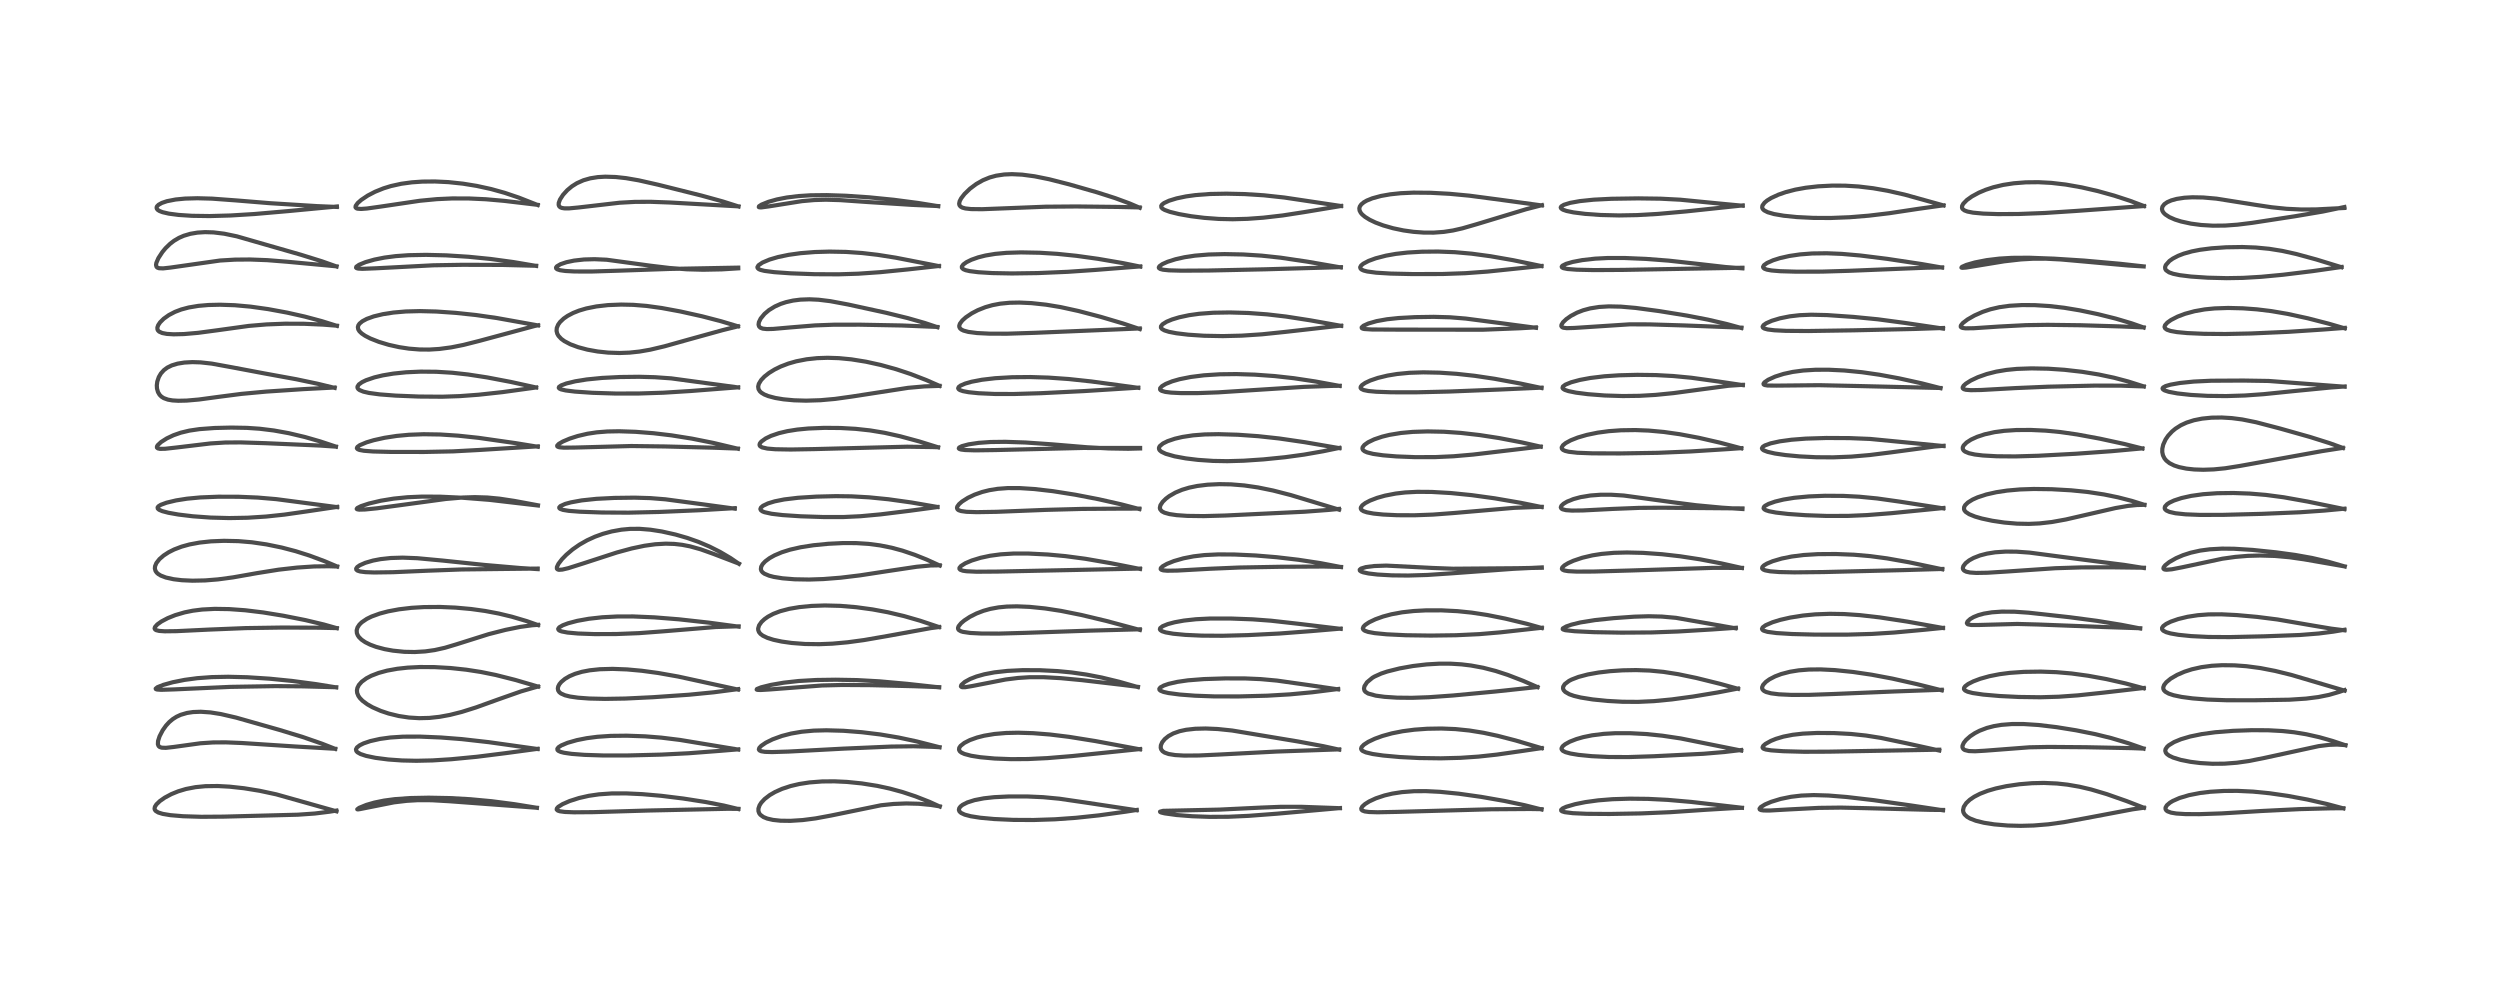 <?xml version="1.0" encoding="utf-8" standalone="no"?>
<!DOCTYPE svg PUBLIC "-//W3C//DTD SVG 1.1//EN"
  "http://www.w3.org/Graphics/SVG/1.1/DTD/svg11.dtd">
<!-- Created with matplotlib (https://matplotlib.org/) -->
<svg height="288pt" version="1.1" viewBox="0 0 720 288" width="720pt" xmlns="http://www.w3.org/2000/svg" xmlns:xlink="http://www.w3.org/1999/xlink">
 <defs>
  <style type="text/css">*{stroke-linecap:butt;stroke-linejoin:round;}</style>
 </defs>
 <g id="figure_1">
  <g id="patch_1">
   <path d="M 0 288 
L 720 288 
L 720 0 
L 0 0 
z
" style="fill:#ffffff;"/>
  </g>
  <g id="axes_1">
   <g id="line2d_1">
    <path clip-path="url(#paadc931ec6)" d="M 96.894 233.654 
L 79.569 228.772 
L 74.801 227.749 
L 70.259 227.011 
L 66.103 226.558 
L 62.699 226.374 
L 59.165 226.42 
L 56.323 226.696 
L 53.566 227.229 
L 51.306 227.908 
L 49.348 228.708 
L 47.46 229.715 
L 46.06 230.69 
L 45.051 231.658 
L 44.617 232.341 
L 44.509 232.894 
L 44.599 233.229 
L 44.858 233.565 
L 45.591 234.005 
L 46.861 234.397 
L 49.102 234.771 
L 52.723 235.076 
L 57.962 235.237 
L 64.34 235.191 
L 85.77 234.633 
L 90.648 234.295 
L 94.823 233.78 
L 96.886 233.446 
L 96.886 233.446 
" style="fill:none;stroke:#000000;stroke-linecap:square;stroke-opacity:0.7;stroke-width:1.2;"/>
   </g>
   <g id="line2d_2">
    <path clip-path="url(#paadc931ec6)" d="M 96.546 215.679 
L 92.652 214.153 
L 87.193 212.26 
L 80.456 210.205 
L 67.969 206.663 
L 63.59 205.648 
L 60.595 205.175 
L 57.824 204.985 
L 55.592 205.069 
L 53.86 205.331 
L 52.03 205.87 
L 50.827 206.427 
L 49.74 207.118 
L 48.735 207.966 
L 47.817 208.966 
L 46.845 210.337 
L 45.955 212.051 
L 45.521 213.397 
L 45.471 214.339 
L 45.669 214.849 
L 45.966 215.12 
L 46.556 215.33 
L 47.768 215.379 
L 49.989 215.13 
L 57.714 214.064 
L 61.386 213.82 
L 65 213.796 
L 69.644 213.985 
L 85.01 214.989 
L 96.54 215.648 
L 96.54 215.648 
" style="fill:none;stroke:#000000;stroke-linecap:square;stroke-opacity:0.7;stroke-width:1.2;"/>
   </g>
   <g id="line2d_3">
    <path clip-path="url(#paadc931ec6)" d="M 96.82 197.97 
L 91.033 197.031 
L 84.039 196.103 
L 77.626 195.46 
L 71.232 195.047 
L 65.715 194.909 
L 60.988 195.007 
L 56.83 195.314 
L 53.185 195.801 
L 49.758 196.485 
L 47.021 197.246 
L 45.345 197.912 
L 44.836 198.328 
L 44.899 198.466 
L 45.226 198.581 
L 46.429 198.665 
L 50.174 198.546 
L 66.348 197.821 
L 79.309 197.603 
L 87.3 197.672 
L 96.842 197.924 
L 96.842 197.924 
" style="fill:none;stroke:#000000;stroke-linecap:square;stroke-opacity:0.7;stroke-width:1.2;"/>
   </g>
   <g id="line2d_4">
    <path clip-path="url(#paadc931ec6)" d="M 96.997 180.915 
L 93.271 179.857 
L 87.966 178.593 
L 81.556 177.322 
L 75.787 176.383 
L 70.632 175.758 
L 66.025 175.424 
L 61.85 175.355 
L 58.214 175.543 
L 55.534 175.883 
L 53.173 176.361 
L 50.466 177.157 
L 48.295 178.031 
L 46.5 178.98 
L 45.296 179.837 
L 44.642 180.571 
L 44.524 180.988 
L 44.661 181.285 
L 44.97 181.486 
L 45.833 181.702 
L 47.454 181.815 
L 50.852 181.771 
L 60.191 181.321 
L 70.741 180.893 
L 81.142 180.735 
L 91.84 180.775 
L 96.998 180.895 
L 96.998 180.895 
" style="fill:none;stroke:#000000;stroke-linecap:square;stroke-opacity:0.7;stroke-width:1.2;"/>
   </g>
   <g id="line2d_5">
    <path clip-path="url(#paadc931ec6)" d="M 97.096 163.153 
L 93.447 161.61 
L 89.158 160.013 
L 85.131 158.738 
L 81.113 157.686 
L 76.745 156.787 
L 72.525 156.174 
L 68.666 155.849 
L 64.515 155.755 
L 60.759 155.907 
L 57.469 156.262 
L 54.569 156.802 
L 52.322 157.423 
L 50.171 158.243 
L 48.566 159.051 
L 47.121 159.99 
L 45.924 161.027 
L 45.043 162.152 
L 44.657 163.076 
L 44.601 163.749 
L 44.794 164.433 
L 45.145 164.934 
L 45.573 165.317 
L 46.301 165.762 
L 47.785 166.331 
L 49.968 166.814 
L 52.383 167.102 
L 55.436 167.239 
L 59.084 167.161 
L 62.739 166.868 
L 67.09 166.285 
L 74.099 165.047 
L 80.248 164.065 
L 85.584 163.46 
L 90.448 163.136 
L 94.655 163.077 
L 97.091 163.156 
L 97.091 163.156 
" style="fill:none;stroke:#000000;stroke-linecap:square;stroke-opacity:0.7;stroke-width:1.2;"/>
   </g>
   <g id="line2d_6">
    <path clip-path="url(#paadc931ec6)" d="M 97.096 146.056 
L 79.562 143.752 
L 74.226 143.299 
L 68.698 143.067 
L 62.883 143.052 
L 57.694 143.259 
L 53.878 143.62 
L 50.71 144.118 
L 47.94 144.781 
L 46.298 145.393 
L 45.626 145.817 
L 45.392 146.145 
L 45.444 146.483 
L 45.81 146.808 
L 46.719 147.205 
L 48.505 147.677 
L 51.379 148.187 
L 55.555 148.692 
L 60.658 149.063 
L 66.033 149.205 
L 71.255 149.107 
L 76.623 148.768 
L 81.913 148.206 
L 88.307 147.29 
L 97.109 145.98 
L 97.109 145.98 
" style="fill:none;stroke:#000000;stroke-linecap:square;stroke-opacity:0.7;stroke-width:1.2;"/>
   </g>
   <g id="line2d_7">
    <path clip-path="url(#paadc931ec6)" d="M 96.734 128.624 
L 92.226 127.128 
L 87.821 125.86 
L 83.15 124.753 
L 78.862 123.978 
L 74.778 123.476 
L 71.108 123.227 
L 66.588 123.145 
L 61.818 123.261 
L 57.448 123.587 
L 54.547 124.017 
L 52.066 124.612 
L 49.959 125.347 
L 48.04 126.255 
L 46.397 127.3 
L 45.417 128.213 
L 45.201 128.588 
L 45.197 128.906 
L 45.459 129.138 
L 46.079 129.27 
L 47.553 129.246 
L 50.823 128.882 
L 60.618 127.71 
L 64.871 127.443 
L 69.259 127.41 
L 76.451 127.637 
L 92.267 128.324 
L 96.747 128.632 
L 96.747 128.632 
" style="fill:none;stroke:#000000;stroke-linecap:square;stroke-opacity:0.7;stroke-width:1.2;"/>
   </g>
   <g id="line2d_8">
    <path clip-path="url(#paadc931ec6)" d="M 96.39 111.716 
L 91.571 110.54 
L 85.365 109.229 
L 76.204 107.556 
L 66.861 105.793 
L 60.984 104.718 
L 57.759 104.363 
L 55.416 104.287 
L 53.111 104.411 
L 51.138 104.73 
L 49.492 105.228 
L 48.189 105.868 
L 47.204 106.599 
L 46.337 107.564 
L 45.738 108.586 
L 45.297 109.894 
L 45.162 110.972 
L 45.213 111.89 
L 45.497 112.913 
L 45.953 113.689 
L 46.487 114.229 
L 47.16 114.66 
L 48.369 115.096 
L 49.657 115.32 
L 51.343 115.422 
L 53.758 115.368 
L 57.27 115.062 
L 63.042 114.281 
L 69.533 113.438 
L 76.672 112.778 
L 87.415 112.066 
L 96.337 111.604 
L 96.337 111.604 
" style="fill:none;stroke:#000000;stroke-linecap:square;stroke-opacity:0.7;stroke-width:1.2;"/>
   </g>
   <g id="line2d_9">
    <path clip-path="url(#paadc931ec6)" d="M 97.017 93.847 
L 92.673 92.487 
L 87.736 91.165 
L 82.683 90.031 
L 77.219 89.024 
L 72.14 88.309 
L 67.607 87.903 
L 63.351 87.76 
L 60.008 87.841 
L 57.13 88.09 
L 54.354 88.554 
L 52.198 89.132 
L 50.387 89.822 
L 48.626 90.741 
L 47.15 91.794 
L 46.109 92.827 
L 45.561 93.639 
L 45.325 94.314 
L 45.35 94.864 
L 45.502 95.179 
L 45.849 95.516 
L 46.726 95.909 
L 48.057 96.164 
L 49.99 96.283 
L 52.965 96.211 
L 57.04 95.857 
L 62.583 95.118 
L 71.666 93.861 
L 76.778 93.431 
L 82.066 93.227 
L 87.517 93.245 
L 93.12 93.494 
L 97.03 93.803 
L 97.03 93.803 
" style="fill:none;stroke:#000000;stroke-linecap:square;stroke-opacity:0.7;stroke-width:1.2;"/>
   </g>
   <g id="line2d_10">
    <path clip-path="url(#paadc931ec6)" d="M 96.917 76.744 
L 92.706 75.252 
L 86.686 73.376 
L 68.207 68.065 
L 64.576 67.308 
L 61.504 66.93 
L 59.075 66.853 
L 56.88 66.989 
L 54.815 67.337 
L 52.93 67.898 
L 51.548 68.501 
L 50.145 69.328 
L 49.014 70.189 
L 47.678 71.482 
L 46.759 72.589 
L 45.618 74.338 
L 45.036 75.689 
L 44.936 76.274 
L 45.062 76.826 
L 45.331 77.083 
L 45.778 77.244 
L 46.968 77.297 
L 49.052 77.067 
L 63.387 75.028 
L 67.668 74.773 
L 71.996 74.735 
L 77.002 74.926 
L 82.736 75.383 
L 96.921 76.704 
L 96.921 76.704 
" style="fill:none;stroke:#000000;stroke-linecap:square;stroke-opacity:0.7;stroke-width:1.2;"/>
   </g>
   <g id="line2d_11">
    <path clip-path="url(#paadc931ec6)" d="M 97.008 59.601 
L 91.335 59.363 
L 77.776 58.52 
L 68.168 57.733 
L 61.053 57.207 
L 56.844 57.093 
L 53.287 57.193 
L 50.569 57.457 
L 48.059 57.95 
L 46.623 58.439 
L 45.685 58.958 
L 45.241 59.393 
L 45.103 59.69 
L 45.139 60.086 
L 45.426 60.448 
L 45.928 60.766 
L 46.821 61.111 
L 48.644 61.532 
L 51.453 61.901 
L 55.291 62.152 
L 60.389 62.227 
L 66.453 62.056 
L 73.258 61.64 
L 82.852 60.807 
L 97.032 59.468 
L 97.032 59.468 
" style="fill:none;stroke:#000000;stroke-linecap:square;stroke-opacity:0.7;stroke-width:1.2;"/>
   </g>
   <g id="line2d_12">
    <path clip-path="url(#paadc931ec6)" d="M 154.629 232.65 
L 148.148 231.605 
L 141.579 230.75 
L 135.438 230.178 
L 129.473 229.849 
L 123.458 229.734 
L 118.018 229.843 
L 113.742 230.152 
L 110.58 230.577 
L 107.836 231.139 
L 105.54 231.802 
L 103.438 232.661 
L 102.891 233.077 
L 103.071 233.111 
L 103.63 233.031 
L 113.467 231.074 
L 117.138 230.638 
L 120.443 230.444 
L 124.348 230.465 
L 129.569 230.764 
L 154.635 232.633 
L 154.635 232.633 
" style="fill:none;stroke:#000000;stroke-linecap:square;stroke-opacity:0.7;stroke-width:1.2;"/>
   </g>
   <g id="line2d_13">
    <path clip-path="url(#paadc931ec6)" d="M 154.841 215.719 
L 140.789 213.747 
L 132.989 212.862 
L 126.945 212.394 
L 120.944 212.142 
L 116.11 212.157 
L 112.377 212.403 
L 109.44 212.808 
L 106.649 213.436 
L 104.724 214.09 
L 103.593 214.648 
L 102.804 215.268 
L 102.519 215.814 
L 102.614 216.283 
L 102.943 216.652 
L 103.818 217.155 
L 105.443 217.697 
L 108.141 218.259 
L 111.813 218.733 
L 115.773 219.013 
L 119.909 219.106 
L 124.568 219 
L 129.988 218.657 
L 137.374 217.945 
L 145.523 216.918 
L 154.833 215.661 
L 154.833 215.661 
" style="fill:none;stroke:#000000;stroke-linecap:square;stroke-opacity:0.7;stroke-width:1.2;"/>
   </g>
   <g id="line2d_14">
    <path clip-path="url(#paadc931ec6)" d="M 154.971 197.741 
L 148.306 195.797 
L 142.795 194.4 
L 138.525 193.531 
L 134.282 192.874 
L 129.825 192.397 
L 125.166 192.129 
L 120.919 192.105 
L 117.407 192.28 
L 114.447 192.604 
L 111.5 193.137 
L 109.041 193.805 
L 106.959 194.605 
L 105.524 195.357 
L 104.185 196.338 
L 103.367 197.255 
L 102.927 198.124 
L 102.794 198.842 
L 102.866 199.568 
L 103.206 200.408 
L 103.64 201.035 
L 104.421 201.836 
L 105.813 202.865 
L 107.298 203.704 
L 109.652 204.736 
L 111.932 205.5 
L 114.857 206.212 
L 117.781 206.653 
L 120.736 206.835 
L 123.652 206.761 
L 126.569 206.447 
L 129.562 205.898 
L 132.975 205.036 
L 137.097 203.737 
L 143.414 201.457 
L 150.047 199.123 
L 154.087 197.954 
L 154.964 197.727 
L 154.964 197.727 
" style="fill:none;stroke:#000000;stroke-linecap:square;stroke-opacity:0.7;stroke-width:1.2;"/>
   </g>
   <g id="line2d_15">
    <path clip-path="url(#paadc931ec6)" d="M 154.966 180.025 
L 151.728 178.887 
L 147.417 177.61 
L 143.639 176.699 
L 139.688 175.953 
L 135.682 175.397 
L 131.201 174.993 
L 126.749 174.804 
L 122.097 174.838 
L 118.508 175.055 
L 114.911 175.481 
L 111.753 176.073 
L 109.365 176.706 
L 107.025 177.557 
L 105.651 178.23 
L 104.18 179.223 
L 103.493 179.9 
L 102.957 180.718 
L 102.722 181.551 
L 102.782 182.343 
L 103.033 182.97 
L 103.372 183.474 
L 104.122 184.221 
L 105.191 184.955 
L 106.599 185.657 
L 108.341 186.304 
L 110.769 186.952 
L 113.163 187.387 
L 116.442 187.722 
L 119.438 187.783 
L 122.458 187.605 
L 125.194 187.219 
L 128.136 186.56 
L 131.508 185.549 
L 140.721 182.644 
L 145.624 181.394 
L 149.847 180.541 
L 153.258 180.077 
L 154.965 179.951 
L 154.965 179.951 
" style="fill:none;stroke:#000000;stroke-linecap:square;stroke-opacity:0.7;stroke-width:1.2;"/>
   </g>
   <g id="line2d_16">
    <path clip-path="url(#paadc931ec6)" d="M 154.85 163.906 
L 149.795 163.59 
L 139.479 162.698 
L 127.529 161.446 
L 120.176 160.762 
L 116.005 160.601 
L 112.539 160.705 
L 109.604 161.027 
L 107.432 161.443 
L 105.229 162.082 
L 103.607 162.8 
L 102.881 163.311 
L 102.573 163.773 
L 102.621 164.064 
L 102.958 164.341 
L 103.728 164.585 
L 105.247 164.778 
L 107.753 164.871 
L 113.198 164.792 
L 123.237 164.358 
L 132.947 164.003 
L 144.938 163.86 
L 154.857 163.749 
L 154.857 163.749 
" style="fill:none;stroke:#000000;stroke-linecap:square;stroke-opacity:0.7;stroke-width:1.2;"/>
   </g>
   <g id="line2d_17">
    <path clip-path="url(#paadc931ec6)" d="M 154.935 145.585 
L 140.965 143.957 
L 133.217 143.348 
L 126.758 143.047 
L 121.608 143.017 
L 117.398 143.2 
L 113.374 143.602 
L 109.673 144.208 
L 106.278 145.01 
L 103.974 145.769 
L 102.907 146.307 
L 102.732 146.562 
L 102.861 146.68 
L 103.442 146.776 
L 105.129 146.732 
L 108.54 146.394 
L 116.02 145.386 
L 128.381 143.705 
L 133.198 143.289 
L 136.746 143.175 
L 140.335 143.282 
L 143.832 143.612 
L 148.136 144.264 
L 154.935 145.526 
L 154.935 145.526 
" style="fill:none;stroke:#000000;stroke-linecap:square;stroke-opacity:0.7;stroke-width:1.2;"/>
   </g>
   <g id="line2d_18">
    <path clip-path="url(#paadc931ec6)" d="M 154.872 128.663 
L 148.459 127.618 
L 137.766 126.089 
L 131.929 125.468 
L 126.758 125.134 
L 122 125.056 
L 117.765 125.216 
L 114.237 125.547 
L 110.758 126.082 
L 107.637 126.776 
L 105.547 127.401 
L 103.626 128.21 
L 102.909 128.735 
L 102.776 129.085 
L 102.977 129.351 
L 103.532 129.586 
L 104.838 129.825 
L 107.439 130.024 
L 112.536 130.154 
L 122.194 130.164 
L 130.497 129.994 
L 137.892 129.598 
L 154.883 128.548 
L 154.883 128.548 
" style="fill:none;stroke:#000000;stroke-linecap:square;stroke-opacity:0.7;stroke-width:1.2;"/>
   </g>
   <g id="line2d_19">
    <path clip-path="url(#paadc931ec6)" d="M 154.411 111.599 
L 147.151 110.005 
L 140.257 108.689 
L 134.755 107.847 
L 130.23 107.349 
L 125.649 107.069 
L 121.162 107.029 
L 116.97 107.216 
L 113.281 107.596 
L 110.243 108.106 
L 107.833 108.684 
L 105.411 109.51 
L 104.252 110.073 
L 103.348 110.725 
L 102.948 111.348 
L 102.961 111.714 
L 103.188 112.063 
L 103.583 112.355 
L 104.656 112.792 
L 106.286 113.17 
L 109.363 113.585 
L 113.953 113.937 
L 120.633 114.204 
L 127.364 114.255 
L 132.424 114.082 
L 137.841 113.68 
L 144.737 112.928 
L 153.355 111.74 
L 154.391 111.585 
L 154.391 111.585 
" style="fill:none;stroke:#000000;stroke-linecap:square;stroke-opacity:0.7;stroke-width:1.2;"/>
   </g>
   <g id="line2d_20">
    <path clip-path="url(#paadc931ec6)" d="M 154.955 93.723 
L 143.112 91.596 
L 137.071 90.726 
L 131.204 90.104 
L 125.667 89.72 
L 120.951 89.597 
L 116.869 89.703 
L 113.287 90.013 
L 110.257 90.486 
L 107.612 91.128 
L 105.631 91.844 
L 104.363 92.52 
L 103.547 93.2 
L 103.21 93.687 
L 103.064 94.205 
L 103.178 94.861 
L 103.526 95.419 
L 104.175 96.043 
L 105.159 96.712 
L 106.659 97.485 
L 109.116 98.456 
L 111.96 99.312 
L 114.949 99.977 
L 117.789 100.408 
L 120.821 100.652 
L 123.652 100.676 
L 126.522 100.499 
L 129.96 100.039 
L 133.462 99.339 
L 137.943 98.206 
L 154.049 93.863 
L 154.959 93.681 
L 154.959 93.681 
" style="fill:none;stroke:#000000;stroke-linecap:square;stroke-opacity:0.7;stroke-width:1.2;"/>
   </g>
   <g id="line2d_21">
    <path clip-path="url(#paadc931ec6)" d="M 154.409 76.582 
L 147.81 75.466 
L 141.31 74.584 
L 134.942 73.948 
L 128.527 73.542 
L 122.711 73.4 
L 117.652 73.499 
L 113.98 73.762 
L 110.728 74.186 
L 107.842 74.761 
L 105.285 75.488 
L 103.416 76.256 
L 102.624 76.812 
L 102.548 77.091 
L 102.701 77.229 
L 103.169 77.354 
L 104.38 77.421 
L 108.366 77.263 
L 124.791 76.406 
L 133.178 76.263 
L 144.655 76.295 
L 154.405 76.543 
L 154.405 76.543 
" style="fill:none;stroke:#000000;stroke-linecap:square;stroke-opacity:0.7;stroke-width:1.2;"/>
   </g>
   <g id="line2d_22">
    <path clip-path="url(#paadc931ec6)" d="M 154.854 59.045 
L 149.378 56.894 
L 145.342 55.532 
L 141.434 54.445 
L 137.302 53.54 
L 133.348 52.897 
L 129.132 52.45 
L 125.27 52.264 
L 121.651 52.299 
L 118.627 52.508 
L 115.565 52.925 
L 112.579 53.586 
L 110.441 54.247 
L 108.02 55.225 
L 105.919 56.317 
L 104.033 57.577 
L 103.017 58.475 
L 102.429 59.298 
L 102.385 59.701 
L 102.588 59.957 
L 102.925 60.093 
L 103.994 60.177 
L 105.659 60.055 
L 109.683 59.488 
L 120.957 57.815 
L 125.83 57.35 
L 130.202 57.151 
L 135.022 57.159 
L 139.937 57.385 
L 145.21 57.85 
L 154.86 58.996 
L 154.86 58.996 
" style="fill:none;stroke:#000000;stroke-linecap:square;stroke-opacity:0.7;stroke-width:1.2;"/>
   </g>
   <g id="line2d_23">
    <path clip-path="url(#paadc931ec6)" d="M 212.659 233.008 
L 208.416 231.991 
L 203.282 230.991 
L 196.79 229.979 
L 190.424 229.19 
L 184.971 228.715 
L 180.361 228.499 
L 176.148 228.512 
L 172.485 228.769 
L 169.567 229.195 
L 166.753 229.834 
L 164.07 230.693 
L 162.023 231.588 
L 160.771 232.377 
L 160.366 232.839 
L 160.331 233.158 
L 160.618 233.441 
L 161.228 233.646 
L 162.647 233.838 
L 165.298 233.943 
L 170.858 233.899 
L 186.855 233.425 
L 209.379 232.934 
L 212.67 232.948 
L 212.67 232.948 
" style="fill:none;stroke:#000000;stroke-linecap:square;stroke-opacity:0.7;stroke-width:1.2;"/>
   </g>
   <g id="line2d_24">
    <path clip-path="url(#paadc931ec6)" d="M 212.589 215.875 
L 195.811 213.096 
L 190.498 212.443 
L 185.822 212.068 
L 180.484 211.878 
L 175.903 211.933 
L 172.051 212.195 
L 168.977 212.597 
L 166.159 213.155 
L 163.464 213.924 
L 161.683 214.665 
L 160.858 215.199 
L 160.517 215.654 
L 160.556 215.994 
L 160.815 216.25 
L 161.513 216.561 
L 162.482 216.803 
L 164.635 217.116 
L 168.332 217.4 
L 173.803 217.577 
L 180.762 217.574 
L 190.47 217.329 
L 198.304 216.937 
L 207.082 216.266 
L 212.598 215.812 
L 212.598 215.812 
" style="fill:none;stroke:#000000;stroke-linecap:square;stroke-opacity:0.7;stroke-width:1.2;"/>
   </g>
   <g id="line2d_25">
    <path clip-path="url(#paadc931ec6)" d="M 212.562 198.602 
L 195.276 194.836 
L 189.535 193.818 
L 184.826 193.179 
L 180.582 192.792 
L 176.436 192.636 
L 172.754 192.74 
L 169.843 193.048 
L 167.608 193.478 
L 165.623 194.063 
L 164.027 194.739 
L 162.697 195.522 
L 161.662 196.383 
L 161.11 197.046 
L 160.763 197.711 
L 160.651 198.277 
L 160.754 198.856 
L 161.08 199.345 
L 161.558 199.726 
L 162.713 200.24 
L 164.125 200.596 
L 166.483 200.937 
L 169.767 201.177 
L 174.237 201.28 
L 180.074 201.181 
L 188.042 200.797 
L 198.431 200.081 
L 205.587 199.377 
L 212.589 198.462 
L 212.589 198.462 
" style="fill:none;stroke:#000000;stroke-linecap:square;stroke-opacity:0.7;stroke-width:1.2;"/>
   </g>
   <g id="line2d_26">
    <path clip-path="url(#paadc931ec6)" d="M 212.713 180.474 
L 204.089 179.314 
L 195.561 178.367 
L 188.478 177.8 
L 182.371 177.536 
L 177.854 177.543 
L 173.444 177.774 
L 169.592 178.204 
L 166.258 178.803 
L 163.621 179.5 
L 162.078 180.082 
L 161.069 180.673 
L 160.761 181.126 
L 160.853 181.399 
L 161.171 181.632 
L 161.739 181.846 
L 163.434 182.173 
L 166.487 182.451 
L 171.238 182.621 
L 177.461 182.602 
L 184.02 182.344 
L 191.101 181.815 
L 206.059 180.585 
L 211.916 180.394 
L 212.722 180.385 
L 212.722 180.385 
" style="fill:none;stroke:#000000;stroke-linecap:square;stroke-opacity:0.7;stroke-width:1.2;"/>
   </g>
   <g id="line2d_27">
    <path clip-path="url(#paadc931ec6)" d="M 212.817 162.379 
L 210.372 160.71 
L 207.358 158.935 
L 204.358 157.423 
L 201.151 156.058 
L 197.96 154.931 
L 194.54 153.944 
L 190.594 153.064 
L 187.332 152.557 
L 184.198 152.303 
L 181.479 152.317 
L 178.98 152.545 
L 176.188 153.049 
L 173.655 153.738 
L 171.359 154.567 
L 169.099 155.599 
L 166.889 156.855 
L 164.911 158.233 
L 163.098 159.772 
L 161.845 161.06 
L 160.826 162.385 
L 160.385 163.31 
L 160.385 163.77 
L 160.573 163.991 
L 160.966 164.106 
L 161.957 164.039 
L 163.667 163.634 
L 167.89 162.293 
L 177.642 159.12 
L 181.941 157.952 
L 185.594 157.182 
L 188.711 156.746 
L 191.735 156.573 
L 194.224 156.652 
L 196.447 156.907 
L 198.727 157.349 
L 201.792 158.204 
L 205.473 159.52 
L 212.801 162.324 
L 212.801 162.324 
" style="fill:none;stroke:#000000;stroke-linecap:square;stroke-opacity:0.7;stroke-width:1.2;"/>
   </g>
   <g id="line2d_28">
    <path clip-path="url(#paadc931ec6)" d="M 211.613 146.494 
L 202.734 145.287 
L 191.654 143.804 
L 187.271 143.455 
L 182.766 143.325 
L 176.917 143.401 
L 171.78 143.664 
L 167.532 144.113 
L 164.415 144.679 
L 162.78 145.128 
L 161.419 145.737 
L 161.071 146.115 
L 161.077 146.312 
L 161.309 146.549 
L 162.136 146.85 
L 163.805 147.122 
L 167.028 147.374 
L 173.31 147.599 
L 180.966 147.646 
L 189.965 147.438 
L 201.483 146.944 
L 211.607 146.349 
L 211.607 146.349 
" style="fill:none;stroke:#000000;stroke-linecap:square;stroke-opacity:0.7;stroke-width:1.2;"/>
   </g>
   <g id="line2d_29">
    <path clip-path="url(#paadc931ec6)" d="M 212.521 129.238 
L 205.455 127.562 
L 199.268 126.322 
L 193.381 125.381 
L 188.202 124.767 
L 183.038 124.362 
L 178.333 124.202 
L 174.918 124.267 
L 171.876 124.51 
L 169.196 124.916 
L 166.394 125.57 
L 164.073 126.318 
L 162.098 127.156 
L 160.937 127.833 
L 160.475 128.326 
L 160.485 128.532 
L 160.636 128.669 
L 161.124 128.82 
L 162.363 128.928 
L 165.561 128.896 
L 181.794 128.456 
L 191.472 128.578 
L 205.61 128.941 
L 212.509 129.19 
L 212.509 129.19 
" style="fill:none;stroke:#000000;stroke-linecap:square;stroke-opacity:0.7;stroke-width:1.2;"/>
   </g>
   <g id="line2d_30">
    <path clip-path="url(#paadc931ec6)" d="M 212.575 111.583 
L 193.317 108.97 
L 188.606 108.636 
L 184.034 108.512 
L 178.606 108.579 
L 173.378 108.844 
L 168.978 109.282 
L 165.676 109.815 
L 163.122 110.434 
L 161.619 110.995 
L 161.02 111.407 
L 160.925 111.676 
L 161.094 111.906 
L 161.602 112.145 
L 162.906 112.446 
L 165.575 112.778 
L 170.629 113.127 
L 177.293 113.337 
L 183.969 113.327 
L 191.045 113.099 
L 198.877 112.61 
L 212.588 111.546 
L 212.588 111.546 
" style="fill:none;stroke:#000000;stroke-linecap:square;stroke-opacity:0.7;stroke-width:1.2;"/>
   </g>
   <g id="line2d_31">
    <path clip-path="url(#paadc931ec6)" d="M 212.539 93.98 
L 207.66 92.518 
L 202.194 91.094 
L 195.988 89.71 
L 190.552 88.704 
L 186.208 88.106 
L 182.391 87.795 
L 178.885 87.716 
L 175.097 87.869 
L 171.777 88.248 
L 168.875 88.829 
L 166.794 89.444 
L 165.064 90.131 
L 163.482 90.962 
L 162.34 91.751 
L 161.31 92.723 
L 160.752 93.49 
L 160.354 94.454 
L 160.288 95.3 
L 160.487 96.099 
L 160.846 96.736 
L 161.648 97.593 
L 162.552 98.254 
L 164.26 99.152 
L 166.501 99.988 
L 169.172 100.698 
L 172.102 101.228 
L 175.134 101.552 
L 178.402 101.664 
L 181.273 101.557 
L 184.171 101.25 
L 187.275 100.709 
L 191.383 99.734 
L 198.386 97.771 
L 208.199 95.058 
L 212.535 93.985 
L 212.535 93.985 
" style="fill:none;stroke:#000000;stroke-linecap:square;stroke-opacity:0.7;stroke-width:1.2;"/>
   </g>
   <g id="line2d_32">
    <path clip-path="url(#paadc931ec6)" d="M 212.604 77.282 
L 207.9 77.575 
L 202.496 77.684 
L 197.843 77.557 
L 192.833 77.184 
L 187.395 76.528 
L 174.715 74.802 
L 171.236 74.646 
L 168.191 74.732 
L 165.329 75.053 
L 163.152 75.509 
L 161.429 76.088 
L 160.375 76.707 
L 160.14 77.044 
L 160.174 77.301 
L 160.479 77.558 
L 161.314 77.827 
L 162.803 78.038 
L 165.52 78.185 
L 170.376 78.196 
L 178.33 77.951 
L 192.904 77.45 
L 212.619 77.077 
L 212.619 77.077 
" style="fill:none;stroke:#000000;stroke-linecap:square;stroke-opacity:0.7;stroke-width:1.2;"/>
   </g>
   <g id="line2d_33">
    <path clip-path="url(#paadc931ec6)" d="M 212.679 59.456 
L 208.124 58.01 
L 202.049 56.33 
L 189.509 53.194 
L 183.931 51.933 
L 180.294 51.304 
L 177.328 50.979 
L 174.307 50.885 
L 172.18 51.008 
L 169.99 51.355 
L 168.024 51.92 
L 166.143 52.761 
L 164.7 53.67 
L 163.363 54.783 
L 162.16 56.106 
L 161.28 57.462 
L 160.92 58.43 
L 160.893 59.012 
L 161.05 59.417 
L 161.349 59.694 
L 161.812 59.888 
L 162.541 60.006 
L 163.933 60.008 
L 166.607 59.756 
L 178.452 58.383 
L 182.835 58.142 
L 187.296 58.115 
L 192.977 58.322 
L 212.689 59.433 
L 212.689 59.433 
" style="fill:none;stroke:#000000;stroke-linecap:square;stroke-opacity:0.7;stroke-width:1.2;"/>
   </g>
   <g id="line2d_34">
    <path clip-path="url(#paadc931ec6)" d="M 270.649 232.28 
L 267.679 230.928 
L 263.636 229.342 
L 259.94 228.115 
L 256.265 227.113 
L 252.633 226.329 
L 248.205 225.625 
L 243.929 225.192 
L 240.31 225.022 
L 236.785 225.055 
L 233.154 225.336 
L 230.217 225.788 
L 227.718 226.373 
L 225.254 227.184 
L 223.242 228.082 
L 221.688 228.984 
L 220.204 230.128 
L 219.253 231.153 
L 218.756 231.927 
L 218.429 232.876 
L 218.43 233.614 
L 218.664 234.242 
L 218.987 234.663 
L 219.87 235.306 
L 220.972 235.755 
L 222.615 236.133 
L 224.773 236.364 
L 227.616 236.405 
L 231.183 236.178 
L 234.889 235.699 
L 239.308 234.879 
L 253.72 231.918 
L 257.338 231.541 
L 261.007 231.392 
L 264.6 231.483 
L 268.137 231.825 
L 270.644 232.228 
L 270.644 232.228 
" style="fill:none;stroke:#000000;stroke-linecap:square;stroke-opacity:0.7;stroke-width:1.2;"/>
   </g>
   <g id="line2d_35">
    <path clip-path="url(#paadc931ec6)" d="M 270.586 215.204 
L 263.992 213.524 
L 258.819 212.414 
L 253.517 211.524 
L 248.184 210.875 
L 242.91 210.464 
L 238.005 210.323 
L 234.365 210.42 
L 230.899 210.738 
L 227.838 211.263 
L 225.157 211.961 
L 222.49 212.937 
L 220.578 213.883 
L 219.25 214.784 
L 218.683 215.389 
L 218.55 215.837 
L 218.723 216.122 
L 219.23 216.358 
L 220.323 216.532 
L 222.335 216.595 
L 227.059 216.453 
L 242.796 215.613 
L 256.634 215.013 
L 263.13 214.925 
L 268.407 215.075 
L 270.586 215.197 
L 270.586 215.197 
" style="fill:none;stroke:#000000;stroke-linecap:square;stroke-opacity:0.7;stroke-width:1.2;"/>
   </g>
   <g id="line2d_36">
    <path clip-path="url(#paadc931ec6)" d="M 270.487 197.961 
L 261.247 196.942 
L 253.243 196.221 
L 246.792 195.866 
L 240.712 195.757 
L 235.09 195.838 
L 230.058 196.125 
L 225.722 196.611 
L 222.05 197.244 
L 219.209 197.946 
L 218.002 198.432 
L 217.919 198.598 
L 218.124 198.681 
L 219.071 198.72 
L 221.583 198.569 
L 236.728 197.417 
L 242.546 197.27 
L 250.77 197.325 
L 263.275 197.628 
L 270.493 197.897 
L 270.493 197.897 
" style="fill:none;stroke:#000000;stroke-linecap:square;stroke-opacity:0.7;stroke-width:1.2;"/>
   </g>
   <g id="line2d_37">
    <path clip-path="url(#paadc931ec6)" d="M 270.459 180.598 
L 264.984 178.764 
L 260.365 177.432 
L 255.698 176.329 
L 251.266 175.509 
L 246.64 174.878 
L 242.035 174.489 
L 237.553 174.373 
L 233.721 174.505 
L 230.225 174.844 
L 227.31 175.339 
L 224.672 176.035 
L 222.705 176.794 
L 221.18 177.606 
L 220.172 178.316 
L 219.317 179.112 
L 218.621 180.097 
L 218.349 181.004 
L 218.37 181.463 
L 218.585 182.038 
L 218.99 182.544 
L 219.697 183.079 
L 221.041 183.718 
L 222.776 184.263 
L 225.126 184.768 
L 227.998 185.174 
L 231.817 185.466 
L 235.95 185.525 
L 239.752 185.372 
L 244.105 184.979 
L 248.828 184.339 
L 255.521 183.177 
L 268.08 180.897 
L 270.467 180.58 
L 270.467 180.58 
" style="fill:none;stroke:#000000;stroke-linecap:square;stroke-opacity:0.7;stroke-width:1.2;"/>
   </g>
   <g id="line2d_38">
    <path clip-path="url(#paadc931ec6)" d="M 270.632 162.866 
L 266.911 161.17 
L 263.434 159.779 
L 259.899 158.582 
L 256.767 157.736 
L 253.439 157.069 
L 250.041 156.63 
L 246.585 156.412 
L 242.841 156.399 
L 238.548 156.609 
L 234.276 157.03 
L 230.613 157.601 
L 227.551 158.3 
L 225.183 159.047 
L 223.073 159.94 
L 221.623 160.75 
L 220.37 161.687 
L 219.629 162.482 
L 219.224 163.204 
L 219.126 163.938 
L 219.285 164.418 
L 219.623 164.839 
L 220.164 165.232 
L 221.503 165.797 
L 222.85 166.147 
L 225.375 166.553 
L 228.834 166.833 
L 233.016 166.907 
L 237.14 166.769 
L 242.106 166.376 
L 247.664 165.704 
L 255.575 164.488 
L 264.014 163.225 
L 267.967 162.861 
L 270.643 162.804 
L 270.643 162.804 
" style="fill:none;stroke:#000000;stroke-linecap:square;stroke-opacity:0.7;stroke-width:1.2;"/>
   </g>
   <g id="line2d_39">
    <path clip-path="url(#paadc931ec6)" d="M 269.997 146.01 
L 262.452 144.708 
L 255.847 143.785 
L 250.273 143.229 
L 245.193 142.947 
L 240.76 142.888 
L 235.134 143.026 
L 229.835 143.36 
L 225.846 143.839 
L 223.098 144.39 
L 221.189 144.974 
L 219.747 145.665 
L 219.145 146.186 
L 218.988 146.603 
L 219.132 146.947 
L 219.577 147.273 
L 220.156 147.509 
L 222.223 147.967 
L 225.338 148.338 
L 230.579 148.69 
L 237.26 148.908 
L 242.932 148.905 
L 247.846 148.67 
L 253.638 148.137 
L 261.939 147.11 
L 269.997 146.025 
L 269.997 146.025 
" style="fill:none;stroke:#000000;stroke-linecap:square;stroke-opacity:0.7;stroke-width:1.2;"/>
   </g>
   <g id="line2d_40">
    <path clip-path="url(#paadc931ec6)" d="M 270.166 128.822 
L 264.785 127.147 
L 259.227 125.64 
L 254.766 124.651 
L 250.573 123.956 
L 246.417 123.506 
L 242.06 123.263 
L 237.408 123.222 
L 232.788 123.41 
L 229.603 123.719 
L 226.767 124.171 
L 224.327 124.75 
L 222.061 125.525 
L 220.526 126.265 
L 219.256 127.175 
L 218.856 127.673 
L 218.736 128.076 
L 218.81 128.362 
L 218.952 128.538 
L 219.516 128.859 
L 221.008 129.192 
L 223.291 129.382 
L 227.712 129.461 
L 234.574 129.338 
L 261.238 128.649 
L 268.515 128.752 
L 270.157 128.806 
L 270.157 128.806 
" style="fill:none;stroke:#000000;stroke-linecap:square;stroke-opacity:0.7;stroke-width:1.2;"/>
   </g>
   <g id="line2d_41">
    <path clip-path="url(#paadc931ec6)" d="M 270.585 111.127 
L 266.753 109.451 
L 262.257 107.715 
L 258.131 106.347 
L 253.642 105.106 
L 249.393 104.168 
L 245.201 103.494 
L 241.569 103.146 
L 238.362 103.044 
L 235.359 103.146 
L 232.338 103.468 
L 229.327 104.054 
L 227.047 104.708 
L 224.853 105.55 
L 223.108 106.406 
L 221.505 107.392 
L 220.164 108.446 
L 219.207 109.453 
L 218.543 110.545 
L 218.352 111.328 
L 218.453 112.055 
L 218.834 112.687 
L 219.267 113.091 
L 220.134 113.619 
L 221.272 114.078 
L 223.305 114.616 
L 225.637 115.003 
L 228.663 115.285 
L 232.147 115.39 
L 236.287 115.262 
L 240.489 114.886 
L 245.296 114.213 
L 261.549 111.696 
L 266.22 111.282 
L 270.581 111.134 
L 270.581 111.134 
" style="fill:none;stroke:#000000;stroke-linecap:square;stroke-opacity:0.7;stroke-width:1.2;"/>
   </g>
   <g id="line2d_42">
    <path clip-path="url(#paadc931ec6)" d="M 269.983 94.232 
L 266.283 93 
L 261.447 91.618 
L 255.243 90.095 
L 244.26 87.696 
L 239.129 86.735 
L 235.741 86.32 
L 233.11 86.198 
L 230.536 86.292 
L 228.419 86.56 
L 226.368 87.02 
L 224.834 87.523 
L 223.169 88.265 
L 221.465 89.312 
L 220.177 90.401 
L 219.075 91.734 
L 218.567 92.776 
L 218.462 93.488 
L 218.619 94.02 
L 218.994 94.388 
L 219.682 94.649 
L 220.867 94.776 
L 222.688 94.729 
L 227.713 94.287 
L 234.724 93.716 
L 240.251 93.511 
L 247.635 93.509 
L 259.705 93.737 
L 269.553 94.14 
L 269.98 94.162 
L 269.98 94.162 
" style="fill:none;stroke:#000000;stroke-linecap:square;stroke-opacity:0.7;stroke-width:1.2;"/>
   </g>
   <g id="line2d_43">
    <path clip-path="url(#paadc931ec6)" d="M 270.42 76.644 
L 258.007 74.221 
L 252.78 73.39 
L 248.278 72.869 
L 243.657 72.552 
L 238.911 72.461 
L 234.681 72.583 
L 230.546 72.915 
L 227.105 73.395 
L 224.071 74.03 
L 221.618 74.757 
L 219.593 75.614 
L 218.442 76.397 
L 218.128 76.941 
L 218.18 77.188 
L 218.525 77.509 
L 219.034 77.732 
L 220.164 78.013 
L 222.962 78.38 
L 227.746 78.719 
L 234.589 78.968 
L 241.504 79.003 
L 247.213 78.822 
L 253.516 78.385 
L 261.615 77.577 
L 270.416 76.604 
L 270.416 76.604 
" style="fill:none;stroke:#000000;stroke-linecap:square;stroke-opacity:0.7;stroke-width:1.2;"/>
   </g>
   <g id="line2d_44">
    <path clip-path="url(#paadc931ec6)" d="M 270.211 59.385 
L 264.388 58.452 
L 257.407 57.537 
L 250.287 56.827 
L 243.642 56.374 
L 238.085 56.191 
L 233.431 56.246 
L 229.885 56.473 
L 226.604 56.879 
L 223.792 57.427 
L 221.316 58.121 
L 219.316 58.93 
L 218.597 59.403 
L 218.533 59.639 
L 218.682 59.709 
L 219.27 59.73 
L 221.361 59.453 
L 230.946 57.93 
L 234.489 57.614 
L 237.863 57.513 
L 241.987 57.636 
L 250.007 58.193 
L 262.433 58.988 
L 270.213 59.346 
L 270.213 59.346 
" style="fill:none;stroke:#000000;stroke-linecap:square;stroke-opacity:0.7;stroke-width:1.2;"/>
   </g>
   <g id="line2d_45">
    <path clip-path="url(#paadc931ec6)" d="M 327.34 233.355 
L 312.695 231.139 
L 305.095 230.029 
L 300.414 229.585 
L 295.75 229.377 
L 290.617 229.378 
L 286.334 229.587 
L 283.359 229.915 
L 280.71 230.426 
L 278.592 231.101 
L 277.235 231.791 
L 276.648 232.251 
L 276.265 232.747 
L 276.154 233.259 
L 276.33 233.707 
L 276.812 234.14 
L 277.847 234.621 
L 279.585 235.079 
L 282.32 235.51 
L 286.284 235.878 
L 291.874 236.13 
L 297.718 236.159 
L 303.833 235.957 
L 309.846 235.531 
L 316.508 234.822 
L 324.185 233.762 
L 327.386 233.266 
L 327.386 233.266 
" style="fill:none;stroke:#000000;stroke-linecap:square;stroke-opacity:0.7;stroke-width:1.2;"/>
   </g>
   <g id="line2d_46">
    <path clip-path="url(#paadc931ec6)" d="M 328.335 215.821 
L 315.449 213.425 
L 307.843 212.205 
L 302.373 211.536 
L 297.525 211.153 
L 293.225 211.021 
L 289.732 211.099 
L 286.398 211.386 
L 283.435 211.883 
L 281.417 212.397 
L 279.325 213.145 
L 277.725 213.961 
L 276.64 214.815 
L 276.251 215.389 
L 276.196 215.958 
L 276.456 216.408 
L 276.912 216.759 
L 277.767 217.148 
L 279.691 217.66 
L 282.359 218.082 
L 286.442 218.454 
L 291.192 218.636 
L 296.064 218.603 
L 301.684 218.332 
L 308.843 217.741 
L 322.008 216.384 
L 328.336 215.728 
L 328.336 215.728 
" style="fill:none;stroke:#000000;stroke-linecap:square;stroke-opacity:0.7;stroke-width:1.2;"/>
   </g>
   <g id="line2d_47">
    <path clip-path="url(#paadc931ec6)" d="M 327.702 197.879 
L 322.332 196.348 
L 317.281 195.125 
L 312.925 194.282 
L 308.578 193.66 
L 304.658 193.282 
L 299.463 193.02 
L 294.455 193.007 
L 290.181 193.215 
L 286.402 193.637 
L 283.518 194.185 
L 281.236 194.825 
L 279.401 195.542 
L 277.87 196.38 
L 276.865 197.266 
L 276.741 197.657 
L 276.84 197.803 
L 277.071 197.9 
L 277.953 197.914 
L 279.926 197.59 
L 289.597 195.7 
L 293.209 195.251 
L 296.516 195.035 
L 300.553 195.031 
L 305.475 195.306 
L 311.575 195.879 
L 323.113 197.232 
L 327.744 197.818 
L 327.744 197.818 
" style="fill:none;stroke:#000000;stroke-linecap:square;stroke-opacity:0.7;stroke-width:1.2;"/>
   </g>
   <g id="line2d_48">
    <path clip-path="url(#paadc931ec6)" d="M 328.279 181.424 
L 318.555 178.815 
L 311.418 177.109 
L 305.581 175.937 
L 300.97 175.229 
L 296.504 174.777 
L 292.884 174.625 
L 289.954 174.694 
L 287.59 174.924 
L 285.216 175.359 
L 283.261 175.905 
L 281.216 176.689 
L 279.319 177.648 
L 277.679 178.725 
L 276.784 179.486 
L 276.087 180.34 
L 275.909 180.826 
L 275.939 181.157 
L 276.135 181.451 
L 276.734 181.8 
L 277.34 181.983 
L 279.441 182.289 
L 282.632 182.454 
L 287.716 182.473 
L 295.201 182.264 
L 314.02 181.617 
L 328.271 181.239 
L 328.271 181.239 
" style="fill:none;stroke:#000000;stroke-linecap:square;stroke-opacity:0.7;stroke-width:1.2;"/>
   </g>
   <g id="line2d_49">
    <path clip-path="url(#paadc931ec6)" d="M 328.329 163.863 
L 319.867 162.189 
L 312.606 160.932 
L 306.821 160.162 
L 301.814 159.702 
L 296.228 159.423 
L 291.876 159.422 
L 288.191 159.649 
L 285.132 160.061 
L 282.409 160.644 
L 279.872 161.423 
L 278.009 162.22 
L 276.747 163.019 
L 276.329 163.543 
L 276.323 163.833 
L 276.565 164.098 
L 277.309 164.365 
L 278.358 164.521 
L 281.225 164.656 
L 287.234 164.614 
L 328.315 163.754 
L 328.315 163.754 
" style="fill:none;stroke:#000000;stroke-linecap:square;stroke-opacity:0.7;stroke-width:1.2;"/>
   </g>
   <g id="line2d_50">
    <path clip-path="url(#paadc931ec6)" d="M 328.151 146.616 
L 322.893 145.248 
L 316.404 143.779 
L 309.674 142.477 
L 303.22 141.455 
L 297.887 140.842 
L 293.751 140.575 
L 290.226 140.567 
L 287.359 140.781 
L 284.96 141.165 
L 282.879 141.686 
L 280.7 142.451 
L 278.749 143.375 
L 277.05 144.454 
L 276.203 145.196 
L 275.696 145.9 
L 275.603 146.279 
L 275.757 146.693 
L 276.084 146.939 
L 276.805 147.187 
L 278.35 147.4 
L 281.306 147.5 
L 287 147.404 
L 301.218 146.843 
L 311.56 146.568 
L 323.658 146.486 
L 328.137 146.478 
L 328.137 146.478 
" style="fill:none;stroke:#000000;stroke-linecap:square;stroke-opacity:0.7;stroke-width:1.2;"/>
   </g>
   <g id="line2d_51">
    <path clip-path="url(#paadc931ec6)" d="M 328.349 129.158 
L 324.923 129.247 
L 319.403 129.155 
L 313.058 128.809 
L 303.059 127.976 
L 295.356 127.441 
L 289.55 127.243 
L 285.268 127.298 
L 281.87 127.541 
L 278.947 127.977 
L 277.023 128.492 
L 276.255 128.888 
L 276.132 129.137 
L 276.269 129.291 
L 276.788 129.465 
L 277.947 129.61 
L 280.866 129.701 
L 286.672 129.616 
L 311.793 129.009 
L 328.355 129.017 
L 328.355 129.017 
" style="fill:none;stroke:#000000;stroke-linecap:square;stroke-opacity:0.7;stroke-width:1.2;"/>
   </g>
   <g id="line2d_52">
    <path clip-path="url(#paadc931ec6)" d="M 327.802 111.698 
L 314.326 109.861 
L 307.824 109.162 
L 301.984 108.751 
L 296.73 108.588 
L 291.516 108.638 
L 286.632 108.921 
L 282.795 109.37 
L 279.806 109.943 
L 277.971 110.468 
L 276.646 111.043 
L 276.129 111.43 
L 275.955 111.828 
L 276.101 112.103 
L 276.472 112.349 
L 277.328 112.645 
L 278.964 112.956 
L 281.852 113.252 
L 286.456 113.458 
L 292.072 113.471 
L 299.813 113.239 
L 312.303 112.625 
L 327.844 111.646 
L 327.844 111.646 
" style="fill:none;stroke:#000000;stroke-linecap:square;stroke-opacity:0.7;stroke-width:1.2;"/>
   </g>
   <g id="line2d_53">
    <path clip-path="url(#paadc931ec6)" d="M 328.245 94.771 
L 323.414 93.155 
L 317.025 91.256 
L 310.628 89.577 
L 305.438 88.44 
L 301.268 87.75 
L 297.059 87.296 
L 293.619 87.137 
L 290.766 87.193 
L 288.048 87.461 
L 285.825 87.883 
L 283.787 88.465 
L 281.615 89.327 
L 279.883 90.229 
L 278.164 91.387 
L 277.145 92.301 
L 276.46 93.218 
L 276.264 93.819 
L 276.285 94.17 
L 276.491 94.574 
L 276.89 94.916 
L 277.503 95.216 
L 278.879 95.589 
L 281.405 95.917 
L 285.066 96.098 
L 290.091 96.103 
L 298.139 95.848 
L 328.251 94.593 
L 328.251 94.593 
" style="fill:none;stroke:#000000;stroke-linecap:square;stroke-opacity:0.7;stroke-width:1.2;"/>
   </g>
   <g id="line2d_54">
    <path clip-path="url(#paadc931ec6)" d="M 328.378 76.782 
L 323.355 75.766 
L 316.238 74.544 
L 309.991 73.673 
L 304.485 73.108 
L 299.427 72.793 
L 294.045 72.688 
L 289.883 72.818 
L 286.615 73.119 
L 283.826 73.585 
L 281.744 74.109 
L 279.761 74.81 
L 278.34 75.512 
L 277.424 76.177 
L 277.019 76.752 
L 277.029 77.13 
L 277.402 77.515 
L 278.114 77.816 
L 279.312 78.092 
L 281.795 78.401 
L 285.739 78.643 
L 291.445 78.753 
L 298.879 78.645 
L 307.499 78.282 
L 315.502 77.735 
L 328.397 76.726 
L 328.397 76.726 
" style="fill:none;stroke:#000000;stroke-linecap:square;stroke-opacity:0.7;stroke-width:1.2;"/>
   </g>
   <g id="line2d_55">
    <path clip-path="url(#paadc931ec6)" d="M 328.237 59.834 
L 325.245 58.558 
L 321.126 57.043 
L 316.006 55.408 
L 307.95 53.103 
L 302.156 51.624 
L 297.961 50.773 
L 294.389 50.299 
L 291.435 50.156 
L 289.214 50.251 
L 286.9 50.597 
L 285.033 51.108 
L 283.081 51.907 
L 281.157 53 
L 279.371 54.332 
L 277.778 55.868 
L 276.811 57.117 
L 276.378 57.956 
L 276.234 58.68 
L 276.334 59.12 
L 276.637 59.498 
L 277.189 59.806 
L 278.044 60.037 
L 279.659 60.214 
L 282.873 60.249 
L 289.414 59.995 
L 301.107 59.533 
L 309.995 59.461 
L 322.014 59.597 
L 328.225 59.738 
L 328.225 59.738 
" style="fill:none;stroke:#000000;stroke-linecap:square;stroke-opacity:0.7;stroke-width:1.2;"/>
   </g>
   <g id="line2d_56">
    <path clip-path="url(#paadc931ec6)" d="M 385.903 232.757 
L 374.787 232.361 
L 368.857 232.364 
L 363.312 232.582 
L 351.146 233.169 
L 334.98 233.523 
L 334.087 233.762 
L 334.153 233.879 
L 334.474 234.017 
L 335.459 234.253 
L 338.837 234.722 
L 343.336 235.076 
L 348.401 235.255 
L 353.783 235.226 
L 359.633 234.961 
L 367.795 234.341 
L 385.903 232.726 
L 385.903 232.726 
" style="fill:none;stroke:#000000;stroke-linecap:square;stroke-opacity:0.7;stroke-width:1.2;"/>
   </g>
   <g id="line2d_57">
    <path clip-path="url(#paadc931ec6)" d="M 385.673 215.9 
L 381.061 214.891 
L 373.902 213.561 
L 354.849 210.387 
L 350.692 209.957 
L 347.229 209.809 
L 344.227 209.885 
L 341.601 210.178 
L 339.733 210.583 
L 337.905 211.232 
L 336.502 212.003 
L 335.449 212.858 
L 334.717 213.764 
L 334.333 214.64 
L 334.281 215.343 
L 334.416 215.817 
L 334.816 216.348 
L 335.412 216.748 
L 336.573 217.157 
L 338.451 217.459 
L 341.025 217.605 
L 345.292 217.577 
L 351.37 217.295 
L 367.629 216.447 
L 385.692 215.818 
L 385.692 215.818 
" style="fill:none;stroke:#000000;stroke-linecap:square;stroke-opacity:0.7;stroke-width:1.2;"/>
   </g>
   <g id="line2d_58">
    <path clip-path="url(#paadc931ec6)" d="M 385.357 198.538 
L 377.17 197.343 
L 367.775 196.01 
L 363.079 195.583 
L 358.652 195.392 
L 352.829 195.382 
L 346.74 195.574 
L 342.135 195.936 
L 339.092 196.375 
L 336.583 196.949 
L 335.18 197.432 
L 334.194 197.975 
L 333.885 198.382 
L 333.929 198.653 
L 334.214 198.916 
L 335.092 199.273 
L 336.519 199.595 
L 339.787 200.027 
L 344.171 200.361 
L 349.642 200.56 
L 356.752 200.573 
L 364.913 200.36 
L 371.509 199.976 
L 377.893 199.377 
L 385.393 198.434 
L 385.393 198.434 
" style="fill:none;stroke:#000000;stroke-linecap:square;stroke-opacity:0.7;stroke-width:1.2;"/>
   </g>
   <g id="line2d_59">
    <path clip-path="url(#paadc931ec6)" d="M 386.107 181.112 
L 373.816 179.637 
L 366.038 178.761 
L 360.732 178.368 
L 354.419 178.135 
L 348.484 178.139 
L 344.457 178.341 
L 340.97 178.725 
L 338.303 179.21 
L 336.338 179.736 
L 334.836 180.35 
L 334.142 180.892 
L 334.048 181.224 
L 334.168 181.461 
L 334.669 181.793 
L 335.711 182.129 
L 337.864 182.509 
L 341.371 182.845 
L 346.126 183.063 
L 352.09 183.102 
L 359.356 182.911 
L 368.496 182.453 
L 377.515 181.769 
L 386.104 181.042 
L 386.104 181.042 
" style="fill:none;stroke:#000000;stroke-linecap:square;stroke-opacity:0.7;stroke-width:1.2;"/>
   </g>
   <g id="line2d_60">
    <path clip-path="url(#paadc931ec6)" d="M 386.21 163.313 
L 380.232 162.172 
L 373.926 161.21 
L 367.66 160.477 
L 361.646 159.98 
L 355.534 159.697 
L 350.877 159.668 
L 346.854 159.862 
L 343.737 160.229 
L 340.826 160.798 
L 338.103 161.582 
L 336.084 162.391 
L 334.852 163.088 
L 334.323 163.599 
L 334.274 163.899 
L 334.466 164.096 
L 335.036 164.269 
L 336.15 164.366 
L 339.057 164.322 
L 348.378 163.807 
L 356.886 163.447 
L 368.833 163.23 
L 381.26 163.159 
L 386.216 163.287 
L 386.216 163.287 
" style="fill:none;stroke:#000000;stroke-linecap:square;stroke-opacity:0.7;stroke-width:1.2;"/>
   </g>
   <g id="line2d_61">
    <path clip-path="url(#paadc931ec6)" d="M 385.656 146.787 
L 371.752 142.582 
L 366.648 141.27 
L 362.306 140.383 
L 358.357 139.809 
L 354.52 139.494 
L 351.175 139.432 
L 347.764 139.594 
L 344.817 139.958 
L 342.511 140.433 
L 340.441 141.056 
L 338.525 141.86 
L 336.74 142.891 
L 335.779 143.617 
L 334.855 144.519 
L 334.198 145.51 
L 334.031 146.276 
L 334.116 146.659 
L 334.603 147.247 
L 335.358 147.65 
L 336.793 148.055 
L 338.902 148.365 
L 341.941 148.574 
L 346.682 148.638 
L 352.966 148.464 
L 375.7 147.377 
L 382.679 146.855 
L 385.639 146.563 
L 385.639 146.563 
" style="fill:none;stroke:#000000;stroke-linecap:square;stroke-opacity:0.7;stroke-width:1.2;"/>
   </g>
   <g id="line2d_62">
    <path clip-path="url(#paadc931ec6)" d="M 385.773 129.075 
L 375.773 127.354 
L 368.398 126.278 
L 362.361 125.62 
L 356.496 125.206 
L 350.921 125.041 
L 346.98 125.115 
L 343.606 125.377 
L 340.539 125.84 
L 338.382 126.344 
L 336.277 127.054 
L 334.931 127.721 
L 334.008 128.486 
L 333.774 128.97 
L 333.826 129.414 
L 334.018 129.711 
L 334.498 130.108 
L 335.731 130.695 
L 338.284 131.423 
L 341.484 132.013 
L 344.999 132.443 
L 349.365 132.743 
L 353.483 132.818 
L 358.194 132.685 
L 363.9 132.301 
L 370.101 131.677 
L 375.559 130.93 
L 381.087 129.958 
L 385.764 128.988 
L 385.764 128.988 
" style="fill:none;stroke:#000000;stroke-linecap:square;stroke-opacity:0.7;stroke-width:1.2;"/>
   </g>
   <g id="line2d_63">
    <path clip-path="url(#paadc931ec6)" d="M 385.814 111.146 
L 378.743 109.85 
L 372.621 108.924 
L 367.1 108.307 
L 361.389 107.899 
L 356.077 107.733 
L 351.304 107.794 
L 346.737 108.088 
L 342.955 108.562 
L 339.737 109.203 
L 337.6 109.817 
L 335.746 110.563 
L 334.658 111.213 
L 334.133 111.789 
L 334.11 112.175 
L 334.244 112.358 
L 334.561 112.561 
L 335.6 112.861 
L 337.249 113.07 
L 340.074 113.212 
L 344.974 113.213 
L 350.908 112.996 
L 360.138 112.401 
L 375.538 111.419 
L 383.557 111.139 
L 385.839 111.106 
L 385.839 111.106 
" style="fill:none;stroke:#000000;stroke-linecap:square;stroke-opacity:0.7;stroke-width:1.2;"/>
   </g>
   <g id="line2d_64">
    <path clip-path="url(#paadc931ec6)" d="M 386.253 93.847 
L 377.288 92.243 
L 370.37 91.167 
L 364.921 90.533 
L 359.492 90.138 
L 354.171 89.986 
L 349.443 90.066 
L 345.385 90.366 
L 342.467 90.772 
L 339.636 91.376 
L 337.567 92 
L 335.972 92.662 
L 334.796 93.404 
L 334.367 93.96 
L 334.353 94.36 
L 334.646 94.752 
L 335.376 95.162 
L 336.663 95.566 
L 338.803 95.981 
L 342.227 96.393 
L 346.767 96.695 
L 352.177 96.8 
L 357.604 96.666 
L 363.463 96.279 
L 370.153 95.585 
L 385.376 93.864 
L 386.254 93.799 
L 386.254 93.799 
" style="fill:none;stroke:#000000;stroke-linecap:square;stroke-opacity:0.7;stroke-width:1.2;"/>
   </g>
   <g id="line2d_65">
    <path clip-path="url(#paadc931ec6)" d="M 386.151 77.025 
L 376.405 75.341 
L 368.821 74.214 
L 363.313 73.621 
L 358.052 73.287 
L 352.668 73.18 
L 348.074 73.298 
L 344.134 73.627 
L 341.169 74.074 
L 338.549 74.663 
L 336.263 75.39 
L 334.762 76.065 
L 333.921 76.669 
L 333.736 77.027 
L 333.779 77.196 
L 334.136 77.461 
L 334.937 77.674 
L 336.648 77.853 
L 340.277 77.956 
L 348.137 77.909 
L 364.437 77.556 
L 386.16 76.936 
L 386.16 76.936 
" style="fill:none;stroke:#000000;stroke-linecap:square;stroke-opacity:0.7;stroke-width:1.2;"/>
   </g>
   <g id="line2d_66">
    <path clip-path="url(#paadc931ec6)" d="M 386.235 59.335 
L 369.878 56.886 
L 364.005 56.248 
L 358.436 55.894 
L 353.235 55.777 
L 348.529 55.868 
L 344.4 56.175 
L 341.57 56.566 
L 338.869 57.133 
L 336.673 57.81 
L 335.236 58.484 
L 334.671 58.922 
L 334.436 59.283 
L 334.478 59.74 
L 334.811 60.103 
L 335.425 60.462 
L 336.929 61.013 
L 339.539 61.656 
L 343.054 62.275 
L 346.853 62.745 
L 350.997 63.051 
L 355.029 63.142 
L 359.284 63.024 
L 363.837 62.692 
L 369.43 62.046 
L 375.544 61.098 
L 386.234 59.322 
L 386.234 59.322 
" style="fill:none;stroke:#000000;stroke-linecap:square;stroke-opacity:0.7;stroke-width:1.2;"/>
   </g>
   <g id="line2d_67">
    <path clip-path="url(#paadc931ec6)" d="M 443.961 233.127 
L 439.099 231.902 
L 433.307 230.677 
L 426.569 229.495 
L 420.163 228.589 
L 414.731 228.046 
L 410.685 227.845 
L 407.249 227.867 
L 403.779 228.126 
L 401.004 228.554 
L 398.765 229.08 
L 396.245 229.922 
L 394.331 230.812 
L 393.122 231.572 
L 392.342 232.278 
L 392.042 232.835 
L 392.088 233.17 
L 392.361 233.438 
L 393.073 233.694 
L 394.291 233.858 
L 396.738 233.934 
L 402.271 233.825 
L 429.423 233.072 
L 440.609 232.988 
L 443.96 233.041 
L 443.96 233.041 
" style="fill:none;stroke:#000000;stroke-linecap:square;stroke-opacity:0.7;stroke-width:1.2;"/>
   </g>
   <g id="line2d_68">
    <path clip-path="url(#paadc931ec6)" d="M 444.017 215.483 
L 436.479 213.249 
L 431.349 211.917 
L 427.267 211.045 
L 423.185 210.386 
L 419.189 209.978 
L 415.144 209.813 
L 411.072 209.881 
L 407.369 210.146 
L 403.944 210.593 
L 400.859 211.205 
L 398.13 211.961 
L 395.941 212.758 
L 394.054 213.653 
L 392.792 214.473 
L 392.132 215.173 
L 391.997 215.625 
L 392.124 215.976 
L 392.46 216.278 
L 393.388 216.69 
L 395.317 217.151 
L 398.347 217.591 
L 403.162 218.028 
L 408.708 218.312 
L 414.935 218.4 
L 420.635 218.252 
L 425.806 217.9 
L 431.028 217.333 
L 438.497 216.264 
L 444.015 215.455 
L 444.015 215.455 
" style="fill:none;stroke:#000000;stroke-linecap:square;stroke-opacity:0.7;stroke-width:1.2;"/>
   </g>
   <g id="line2d_69">
    <path clip-path="url(#paadc931ec6)" d="M 442.818 197.894 
L 438.676 196.088 
L 434.248 194.378 
L 430.751 193.241 
L 427.168 192.316 
L 423.65 191.665 
L 420.917 191.335 
L 417.809 191.142 
L 414.549 191.134 
L 410.865 191.348 
L 406.932 191.815 
L 403.091 192.501 
L 399.524 193.396 
L 397.805 193.973 
L 395.875 194.841 
L 395.246 195.211 
L 393.693 196.498 
L 392.969 197.621 
L 392.827 198.302 
L 392.964 198.88 
L 393.237 199.239 
L 394.03 199.741 
L 396.224 200.346 
L 398.732 200.685 
L 402.374 200.926 
L 406.623 200.971 
L 411.501 200.799 
L 418.531 200.295 
L 430.724 199.148 
L 442.751 197.868 
L 442.751 197.868 
" style="fill:none;stroke:#000000;stroke-linecap:square;stroke-opacity:0.7;stroke-width:1.2;"/>
   </g>
   <g id="line2d_70">
    <path clip-path="url(#paadc931ec6)" d="M 444.03 180.868 
L 439.721 179.653 
L 433.539 178.161 
L 428.351 177.122 
L 423.816 176.43 
L 419.79 176.016 
L 415.151 175.78 
L 410.622 175.788 
L 407.149 175.973 
L 403.8 176.344 
L 400.745 176.908 
L 398.31 177.56 
L 396.107 178.354 
L 394.315 179.213 
L 393.2 179.951 
L 392.688 180.468 
L 392.492 180.977 
L 392.616 181.313 
L 393.061 181.652 
L 394.028 181.993 
L 395.893 182.339 
L 399.368 182.681 
L 404.889 182.947 
L 412.053 183.047 
L 419.329 182.948 
L 426.005 182.634 
L 432.081 182.12 
L 444.054 180.794 
L 444.054 180.794 
" style="fill:none;stroke:#000000;stroke-linecap:square;stroke-opacity:0.7;stroke-width:1.2;"/>
   </g>
   <g id="line2d_71">
    <path clip-path="url(#paadc931ec6)" d="M 444.031 163.513 
L 436.964 163.645 
L 418.496 163.793 
L 412.524 163.568 
L 399.262 162.891 
L 395.749 163.018 
L 393.394 163.319 
L 391.982 163.745 
L 391.597 164.082 
L 391.64 164.334 
L 391.972 164.586 
L 392.625 164.834 
L 394.139 165.159 
L 396.729 165.467 
L 400.856 165.702 
L 405.539 165.753 
L 411.076 165.587 
L 417.953 165.125 
L 435.898 163.816 
L 444.036 163.415 
L 444.036 163.415 
" style="fill:none;stroke:#000000;stroke-linecap:square;stroke-opacity:0.7;stroke-width:1.2;"/>
   </g>
   <g id="line2d_72">
    <path clip-path="url(#paadc931ec6)" d="M 443.997 146.029 
L 437.997 144.815 
L 430.455 143.513 
L 423.859 142.601 
L 417.865 141.998 
L 412.331 141.677 
L 408.157 141.645 
L 404.679 141.826 
L 401.969 142.144 
L 398.867 142.747 
L 396.631 143.379 
L 394.563 144.172 
L 393.202 144.885 
L 392.344 145.533 
L 391.917 146.151 
L 391.906 146.522 
L 392.131 146.872 
L 392.708 147.231 
L 393.685 147.554 
L 395.543 147.901 
L 398.312 148.186 
L 402.424 148.381 
L 407.429 148.397 
L 412.696 148.203 
L 418.811 147.741 
L 436.082 146.256 
L 443.22 145.985 
L 444.012 145.966 
L 444.012 145.966 
" style="fill:none;stroke:#000000;stroke-linecap:square;stroke-opacity:0.7;stroke-width:1.2;"/>
   </g>
   <g id="line2d_73">
    <path clip-path="url(#paadc931ec6)" d="M 443.719 128.644 
L 438.233 127.405 
L 431.737 126.161 
L 426.105 125.292 
L 420.714 124.677 
L 415.887 124.345 
L 411.135 124.247 
L 406.896 124.383 
L 403.469 124.695 
L 400.17 125.239 
L 398.065 125.757 
L 395.767 126.537 
L 394.009 127.382 
L 392.942 128.141 
L 392.434 128.803 
L 392.368 129.213 
L 392.545 129.602 
L 392.985 129.956 
L 393.74 130.288 
L 395.446 130.718 
L 398.314 131.128 
L 402.179 131.447 
L 407.52 131.655 
L 413.406 131.642 
L 418.623 131.405 
L 424.209 130.921 
L 432.129 129.983 
L 443.675 128.621 
L 443.719 128.617 
L 443.719 128.617 
" style="fill:none;stroke:#000000;stroke-linecap:square;stroke-opacity:0.7;stroke-width:1.2;"/>
   </g>
   <g id="line2d_74">
    <path clip-path="url(#paadc931ec6)" d="M 443.958 111.744 
L 437.892 110.461 
L 430.428 109.087 
L 424.671 108.227 
L 419.498 107.661 
L 414.581 107.331 
L 409.921 107.233 
L 405.914 107.365 
L 402.379 107.707 
L 399.609 108.163 
L 396.826 108.839 
L 394.657 109.58 
L 393.18 110.275 
L 392.257 110.909 
L 391.883 111.388 
L 391.851 111.715 
L 392.059 112.009 
L 392.753 112.337 
L 394.091 112.61 
L 396.382 112.823 
L 400.72 112.977 
L 407.977 112.984 
L 417.442 112.76 
L 431.898 112.184 
L 443.958 111.645 
L 443.958 111.645 
" style="fill:none;stroke:#000000;stroke-linecap:square;stroke-opacity:0.7;stroke-width:1.2;"/>
   </g>
   <g id="line2d_75">
    <path clip-path="url(#paadc931ec6)" d="M 442.374 94.413 
L 431.517 92.971 
L 422.128 91.746 
L 417.582 91.378 
L 412.914 91.25 
L 407.557 91.335 
L 402.802 91.592 
L 399.459 91.946 
L 396.475 92.482 
L 394.098 93.166 
L 392.689 93.805 
L 392.16 94.288 
L 392.198 94.501 
L 392.444 94.645 
L 392.926 94.756 
L 395.075 94.891 
L 402.433 94.933 
L 427.078 94.957 
L 437.644 94.54 
L 442.326 94.28 
L 442.326 94.28 
" style="fill:none;stroke:#000000;stroke-linecap:square;stroke-opacity:0.7;stroke-width:1.2;"/>
   </g>
   <g id="line2d_76">
    <path clip-path="url(#paadc931ec6)" d="M 443.951 76.634 
L 435.761 74.931 
L 429.271 73.794 
L 423.849 73.06 
L 418.998 72.629 
L 414.145 72.446 
L 409.526 72.492 
L 405.352 72.734 
L 401.972 73.122 
L 399.167 73.623 
L 396.195 74.394 
L 394.147 75.144 
L 392.616 75.952 
L 391.997 76.472 
L 391.731 76.967 
L 391.826 77.359 
L 392.179 77.667 
L 392.773 77.93 
L 393.773 78.188 
L 396.322 78.532 
L 400.503 78.789 
L 406.891 78.934 
L 415.401 78.913 
L 421.978 78.683 
L 428.465 78.209 
L 436.73 77.352 
L 443.944 76.6 
L 443.944 76.6 
" style="fill:none;stroke:#000000;stroke-linecap:square;stroke-opacity:0.7;stroke-width:1.2;"/>
   </g>
   <g id="line2d_77">
    <path clip-path="url(#paadc931ec6)" d="M 444.052 59.169 
L 432.644 57.609 
L 423.173 56.351 
L 417.491 55.817 
L 412.013 55.522 
L 407.081 55.478 
L 403.395 55.646 
L 400.405 55.962 
L 397.726 56.433 
L 395.234 57.113 
L 393.642 57.761 
L 392.771 58.261 
L 392.044 58.868 
L 391.638 59.447 
L 391.484 59.985 
L 391.561 60.64 
L 391.909 61.3 
L 392.318 61.776 
L 393.146 62.471 
L 394.474 63.293 
L 396.173 64.102 
L 398.386 64.929 
L 401.205 65.737 
L 404.209 66.365 
L 407.092 66.769 
L 410.053 66.986 
L 412.899 66.996 
L 415.814 66.783 
L 418.462 66.377 
L 421.181 65.758 
L 425.316 64.56 
L 439.426 60.288 
L 444.058 59.088 
L 444.058 59.088 
" style="fill:none;stroke:#000000;stroke-linecap:square;stroke-opacity:0.7;stroke-width:1.2;"/>
   </g>
   <g id="line2d_78">
    <path clip-path="url(#paadc931ec6)" d="M 501.689 232.64 
L 487.054 230.951 
L 480.243 230.36 
L 474.636 230.078 
L 469.369 230.017 
L 464.419 230.168 
L 460.299 230.499 
L 456.591 231.008 
L 453.664 231.597 
L 451.108 232.341 
L 450.063 232.814 
L 449.613 233.221 
L 449.636 233.474 
L 449.88 233.661 
L 450.655 233.905 
L 452.974 234.195 
L 456.997 234.377 
L 463.529 234.423 
L 472.636 234.262 
L 481.08 233.905 
L 491.363 233.21 
L 499.522 232.726 
L 501.664 232.656 
L 501.664 232.656 
" style="fill:none;stroke:#000000;stroke-linecap:square;stroke-opacity:0.7;stroke-width:1.2;"/>
   </g>
   <g id="line2d_79">
    <path clip-path="url(#paadc931ec6)" d="M 501.474 216.169 
L 484.03 212.669 
L 478.758 211.881 
L 474.093 211.402 
L 469.406 211.157 
L 465.221 211.161 
L 461.89 211.351 
L 458.542 211.766 
L 455.974 212.29 
L 453.997 212.86 
L 452.11 213.598 
L 450.727 214.362 
L 450.045 214.931 
L 449.72 215.505 
L 449.748 215.82 
L 450.087 216.228 
L 450.874 216.623 
L 452.295 217.015 
L 454.636 217.405 
L 458.417 217.778 
L 463.364 218.015 
L 468.913 218.037 
L 476.293 217.799 
L 490.631 217.086 
L 496.603 216.583 
L 501.455 216.005 
L 501.455 216.005 
" style="fill:none;stroke:#000000;stroke-linecap:square;stroke-opacity:0.7;stroke-width:1.2;"/>
   </g>
   <g id="line2d_80">
    <path clip-path="url(#paadc931ec6)" d="M 500.564 198.381 
L 495.368 196.94 
L 488.532 195.252 
L 483.314 194.164 
L 479.061 193.498 
L 475.075 193.117 
L 471.174 192.982 
L 467.336 193.054 
L 463.712 193.296 
L 460.403 193.683 
L 457.302 194.238 
L 454.585 194.957 
L 452.619 195.716 
L 451.846 196.118 
L 450.65 197.026 
L 450.189 197.778 
L 450.152 198.3 
L 450.335 198.768 
L 450.794 199.269 
L 451.986 199.953 
L 453.288 200.411 
L 455.237 200.884 
L 458.67 201.436 
L 462.799 201.858 
L 467.246 202.106 
L 471.751 202.14 
L 476.329 201.927 
L 481.475 201.431 
L 487.587 200.606 
L 494.642 199.434 
L 500.531 198.3 
L 500.531 198.3 
" style="fill:none;stroke:#000000;stroke-linecap:square;stroke-opacity:0.7;stroke-width:1.2;"/>
   </g>
   <g id="line2d_81">
    <path clip-path="url(#paadc931ec6)" d="M 499.831 180.95 
L 482.693 177.939 
L 478.624 177.572 
L 474.851 177.479 
L 470.658 177.604 
L 464.769 178.021 
L 459.369 178.586 
L 455.137 179.265 
L 452.542 179.907 
L 451.057 180.426 
L 450.1 180.981 
L 450.054 181.184 
L 450.144 181.28 
L 450.813 181.499 
L 453.529 181.795 
L 459.117 182.064 
L 466.973 182.2 
L 475.62 182.144 
L 483.226 181.872 
L 493.194 181.276 
L 499.941 180.803 
L 499.941 180.803 
" style="fill:none;stroke:#000000;stroke-linecap:square;stroke-opacity:0.7;stroke-width:1.2;"/>
   </g>
   <g id="line2d_82">
    <path clip-path="url(#paadc931ec6)" d="M 501.665 163.581 
L 495.82 162.273 
L 489.613 161.086 
L 483.848 160.204 
L 478.659 159.614 
L 473.212 159.227 
L 468.566 159.115 
L 464.849 159.212 
L 461.239 159.528 
L 458.614 159.941 
L 455.721 160.625 
L 453.173 161.483 
L 451.629 162.181 
L 450.545 162.833 
L 449.917 163.439 
L 449.826 163.826 
L 449.999 164.065 
L 450.529 164.3 
L 451.654 164.493 
L 454.137 164.621 
L 458.929 164.604 
L 469.53 164.304 
L 493.273 163.546 
L 501.671 163.555 
L 501.671 163.555 
" style="fill:none;stroke:#000000;stroke-linecap:square;stroke-opacity:0.7;stroke-width:1.2;"/>
   </g>
   <g id="line2d_83">
    <path clip-path="url(#paadc931ec6)" d="M 501.835 146.591 
L 495.904 146.206 
L 488.487 145.51 
L 481.879 144.665 
L 467.645 142.712 
L 464.04 142.487 
L 460.953 142.488 
L 458.051 142.703 
L 455.223 143.17 
L 453.15 143.732 
L 451.307 144.476 
L 450.299 145.074 
L 449.677 145.663 
L 449.507 146.123 
L 449.643 146.437 
L 449.994 146.67 
L 450.998 146.924 
L 452.707 147.046 
L 455.837 147.009 
L 464.357 146.573 
L 472.091 146.267 
L 478.857 146.222 
L 501.829 146.421 
L 501.829 146.421 
" style="fill:none;stroke:#000000;stroke-linecap:square;stroke-opacity:0.7;stroke-width:1.2;"/>
   </g>
   <g id="line2d_84">
    <path clip-path="url(#paadc931ec6)" d="M 501.493 129.121 
L 495.428 127.504 
L 489.238 126.08 
L 483.749 125.052 
L 479.191 124.405 
L 474.813 124.005 
L 470.991 123.857 
L 466.841 123.92 
L 463.347 124.174 
L 460.153 124.601 
L 456.997 125.251 
L 454.43 125.999 
L 452.379 126.808 
L 450.925 127.598 
L 450.145 128.226 
L 449.77 128.858 
L 449.827 129.239 
L 450.152 129.572 
L 450.757 129.854 
L 451.807 130.112 
L 454.291 130.393 
L 458.582 130.56 
L 466.582 130.589 
L 477.451 130.412 
L 487.006 130.012 
L 498.009 129.316 
L 501.511 129.068 
L 501.511 129.068 
" style="fill:none;stroke:#000000;stroke-linecap:square;stroke-opacity:0.7;stroke-width:1.2;"/>
   </g>
   <g id="line2d_85">
    <path clip-path="url(#paadc931ec6)" d="M 501.943 110.915 
L 494.868 109.87 
L 487.119 108.794 
L 481.886 108.294 
L 476.911 108.024 
L 471.531 107.952 
L 466.292 108.086 
L 462.075 108.368 
L 458.007 108.858 
L 455.007 109.418 
L 452.493 110.096 
L 450.829 110.782 
L 450.122 111.318 
L 450.008 111.718 
L 450.173 111.979 
L 450.649 112.279 
L 451.716 112.641 
L 453.896 113.083 
L 457.357 113.527 
L 462.146 113.897 
L 467.369 114.061 
L 472.17 113.997 
L 476.787 113.732 
L 481.964 113.216 
L 488.943 112.276 
L 497.86 111.093 
L 501.751 110.834 
L 501.95 110.828 
L 501.95 110.828 
" style="fill:none;stroke:#000000;stroke-linecap:square;stroke-opacity:0.7;stroke-width:1.2;"/>
   </g>
   <g id="line2d_86">
    <path clip-path="url(#paadc931ec6)" d="M 501.518 94.472 
L 497.293 93.313 
L 491.867 92.052 
L 485.823 90.885 
L 477.805 89.586 
L 471.052 88.681 
L 466.833 88.314 
L 463.359 88.237 
L 460.561 88.403 
L 457.968 88.813 
L 455.967 89.354 
L 454.191 90.041 
L 452.416 90.979 
L 451.089 91.913 
L 450.162 92.799 
L 449.697 93.548 
L 449.667 93.926 
L 449.879 94.22 
L 450.237 94.383 
L 451.234 94.512 
L 453.355 94.45 
L 469.35 93.408 
L 475.02 93.424 
L 485.056 93.727 
L 501.533 94.361 
L 501.533 94.361 
" style="fill:none;stroke:#000000;stroke-linecap:square;stroke-opacity:0.7;stroke-width:1.2;"/>
   </g>
   <g id="line2d_87">
    <path clip-path="url(#paadc931ec6)" d="M 501.816 77.28 
L 496.958 76.905 
L 489.999 76.112 
L 480.575 75.064 
L 474.027 74.564 
L 467.906 74.305 
L 463.007 74.306 
L 459.382 74.494 
L 455.696 74.911 
L 452.918 75.439 
L 451.031 75.991 
L 449.98 76.52 
L 449.772 76.82 
L 449.867 77.026 
L 450.258 77.229 
L 451.453 77.471 
L 454.116 77.675 
L 459.057 77.785 
L 467.561 77.728 
L 501.81 77.109 
L 501.81 77.109 
" style="fill:none;stroke:#000000;stroke-linecap:square;stroke-opacity:0.7;stroke-width:1.2;"/>
   </g>
   <g id="line2d_88">
    <path clip-path="url(#paadc931ec6)" d="M 501.889 59.252 
L 495.027 58.602 
L 483.918 57.514 
L 478.247 57.222 
L 471.813 57.133 
L 464.059 57.25 
L 458.977 57.507 
L 455.021 57.916 
L 452.205 58.424 
L 450.397 58.984 
L 449.644 59.444 
L 449.486 59.743 
L 449.588 60.026 
L 450.114 60.388 
L 451.162 60.753 
L 453.158 61.169 
L 456.596 61.604 
L 460.997 61.915 
L 466.265 62.045 
L 471.514 61.949 
L 477.525 61.604 
L 485.569 60.889 
L 501.903 59.158 
L 501.903 59.158 
" style="fill:none;stroke:#000000;stroke-linecap:square;stroke-opacity:0.7;stroke-width:1.2;"/>
   </g>
   <g id="line2d_89">
    <path clip-path="url(#paadc931ec6)" d="M 559.592 233.362 
L 550.427 231.981 
L 539.592 230.44 
L 531.839 229.535 
L 526.62 229.111 
L 522.36 228.983 
L 518.769 229.126 
L 515.801 229.479 
L 512.821 230.09 
L 510.107 230.923 
L 508.338 231.674 
L 507.084 232.45 
L 506.746 232.913 
L 506.819 233.131 
L 507.177 233.308 
L 507.958 233.418 
L 509.776 233.423 
L 515.14 233.116 
L 523.86 232.668 
L 530.159 232.588 
L 537.543 232.755 
L 556.268 233.244 
L 559.587 233.257 
L 559.587 233.257 
" style="fill:none;stroke:#000000;stroke-linecap:square;stroke-opacity:0.7;stroke-width:1.2;"/>
   </g>
   <g id="line2d_90">
    <path clip-path="url(#paadc931ec6)" d="M 558.513 216.153 
L 549.072 214.065 
L 541.694 212.515 
L 537.389 211.834 
L 533.082 211.383 
L 528.21 211.124 
L 523.294 211.093 
L 519.241 211.285 
L 516.312 211.617 
L 513.626 212.143 
L 511.469 212.787 
L 510.021 213.375 
L 508.445 214.254 
L 507.798 214.82 
L 507.611 215.254 
L 507.711 215.482 
L 507.95 215.654 
L 508.568 215.863 
L 510.068 216.099 
L 513.549 216.345 
L 519.571 216.511 
L 526.651 216.48 
L 558.497 215.909 
L 558.497 215.909 
" style="fill:none;stroke:#000000;stroke-linecap:square;stroke-opacity:0.7;stroke-width:1.2;"/>
   </g>
   <g id="line2d_91">
    <path clip-path="url(#paadc931ec6)" d="M 559.232 198.821 
L 552.118 197.038 
L 544.973 195.43 
L 539.034 194.314 
L 533.686 193.527 
L 528.464 192.991 
L 524.32 192.787 
L 520.964 192.824 
L 518.049 193.058 
L 515.5 193.469 
L 513.008 194.12 
L 511.22 194.798 
L 509.597 195.645 
L 508.561 196.392 
L 507.773 197.247 
L 507.49 197.921 
L 507.496 198.272 
L 507.636 198.601 
L 508.026 198.981 
L 508.633 199.293 
L 510.083 199.681 
L 512.334 199.962 
L 515.853 200.128 
L 520.889 200.125 
L 527.981 199.876 
L 545.626 199.14 
L 559.23 198.649 
L 559.23 198.649 
" style="fill:none;stroke:#000000;stroke-linecap:square;stroke-opacity:0.7;stroke-width:1.2;"/>
   </g>
   <g id="line2d_92">
    <path clip-path="url(#paadc931ec6)" d="M 559.571 180.86 
L 549.258 179.013 
L 541.276 177.799 
L 535.636 177.156 
L 531.142 176.851 
L 526.99 176.777 
L 522.786 176.936 
L 519.245 177.277 
L 515.556 177.866 
L 512.715 178.52 
L 510.477 179.21 
L 508.498 180.069 
L 507.652 180.686 
L 507.451 181.121 
L 507.591 181.41 
L 507.923 181.633 
L 509.059 181.977 
L 511.639 182.322 
L 516.099 182.596 
L 522.808 182.769 
L 531.93 182.776 
L 539.108 182.568 
L 545.565 182.163 
L 554.263 181.367 
L 559.581 180.83 
L 559.581 180.83 
" style="fill:none;stroke:#000000;stroke-linecap:square;stroke-opacity:0.7;stroke-width:1.2;"/>
   </g>
   <g id="line2d_93">
    <path clip-path="url(#paadc931ec6)" d="M 559.385 163.956 
L 549.825 161.939 
L 543.478 160.816 
L 538.626 160.166 
L 533.947 159.759 
L 528.735 159.556 
L 523.566 159.592 
L 519.393 159.847 
L 515.983 160.281 
L 513.115 160.864 
L 510.537 161.625 
L 508.89 162.31 
L 508.025 162.826 
L 507.562 163.29 
L 507.486 163.661 
L 507.55 163.799 
L 507.844 164.045 
L 508.382 164.262 
L 509.82 164.54 
L 512.436 164.748 
L 516.773 164.842 
L 525.146 164.752 
L 548.117 164.192 
L 559.387 163.86 
L 559.387 163.86 
" style="fill:none;stroke:#000000;stroke-linecap:square;stroke-opacity:0.7;stroke-width:1.2;"/>
   </g>
   <g id="line2d_94">
    <path clip-path="url(#paadc931ec6)" d="M 559.685 146.415 
L 547.108 144.47 
L 540.611 143.551 
L 535.439 143.05 
L 530.909 142.82 
L 525.613 142.784 
L 520.945 142.968 
L 516.724 143.368 
L 513.656 143.868 
L 511.237 144.453 
L 509.35 145.119 
L 508.345 145.673 
L 507.996 146.015 
L 507.911 146.402 
L 508.119 146.685 
L 508.567 146.941 
L 509.499 147.241 
L 511.45 147.613 
L 514.976 148.021 
L 520.065 148.378 
L 525.998 148.589 
L 532.201 148.58 
L 537.736 148.342 
L 544.714 147.796 
L 558.142 146.468 
L 559.702 146.301 
L 559.702 146.301 
" style="fill:none;stroke:#000000;stroke-linecap:square;stroke-opacity:0.7;stroke-width:1.2;"/>
   </g>
   <g id="line2d_95">
    <path clip-path="url(#paadc931ec6)" d="M 559.739 128.462 
L 538.601 126.414 
L 532.644 126.174 
L 525.998 126.137 
L 520.079 126.322 
L 515.932 126.645 
L 512.584 127.103 
L 509.929 127.689 
L 508.289 128.284 
L 507.685 128.669 
L 507.437 129.099 
L 507.542 129.379 
L 507.954 129.7 
L 509.055 130.128 
L 511.183 130.612 
L 514.174 131.052 
L 518.282 131.442 
L 523.036 131.68 
L 527.967 131.712 
L 533.15 131.508 
L 538.486 131.05 
L 544.6 130.28 
L 557.199 128.594 
L 559.751 128.387 
L 559.751 128.387 
" style="fill:none;stroke:#000000;stroke-linecap:square;stroke-opacity:0.7;stroke-width:1.2;"/>
   </g>
   <g id="line2d_96">
    <path clip-path="url(#paadc931ec6)" d="M 558.882 111.789 
L 553.447 110.4 
L 547.012 108.979 
L 541.267 107.921 
L 536.23 107.196 
L 531.176 106.701 
L 526.658 106.482 
L 522.836 106.492 
L 519.312 106.709 
L 516.291 107.114 
L 513.652 107.69 
L 511.244 108.457 
L 509.241 109.368 
L 508.165 110.109 
L 507.891 110.514 
L 507.931 110.711 
L 508.183 110.877 
L 509.059 111.03 
L 511.677 111.059 
L 523.936 110.934 
L 535.653 111.187 
L 558.833 111.739 
L 558.833 111.739 
" style="fill:none;stroke:#000000;stroke-linecap:square;stroke-opacity:0.7;stroke-width:1.2;"/>
   </g>
   <g id="line2d_97">
    <path clip-path="url(#paadc931ec6)" d="M 559.588 94.631 
L 548.624 93.004 
L 540.807 91.958 
L 533.736 91.266 
L 526.241 90.746 
L 521.603 90.638 
L 518.268 90.779 
L 515.449 91.105 
L 512.622 91.673 
L 510.297 92.378 
L 508.678 93.093 
L 507.891 93.641 
L 507.63 94.087 
L 507.745 94.377 
L 508.151 94.63 
L 509.112 94.89 
L 511.04 95.124 
L 514.363 95.286 
L 520.764 95.334 
L 533.924 95.131 
L 551.548 94.734 
L 559.588 94.464 
L 559.588 94.464 
" style="fill:none;stroke:#000000;stroke-linecap:square;stroke-opacity:0.7;stroke-width:1.2;"/>
   </g>
   <g id="line2d_98">
    <path clip-path="url(#paadc931ec6)" d="M 559.315 77.068 
L 553.442 76.049 
L 543.528 74.552 
L 535.772 73.583 
L 530.41 73.117 
L 526.114 72.941 
L 521.898 72.998 
L 518.397 73.269 
L 515.324 73.721 
L 512.661 74.324 
L 510.676 74.951 
L 508.911 75.74 
L 508.039 76.363 
L 507.761 76.865 
L 507.837 77.125 
L 508.172 77.4 
L 508.882 77.658 
L 510.188 77.896 
L 512.714 78.108 
L 517.326 78.242 
L 524.719 78.225 
L 532.683 77.987 
L 554.712 77.097 
L 559.328 76.999 
L 559.328 76.999 
" style="fill:none;stroke:#000000;stroke-linecap:square;stroke-opacity:0.7;stroke-width:1.2;"/>
   </g>
   <g id="line2d_99">
    <path clip-path="url(#paadc931ec6)" d="M 559.731 59.162 
L 548.534 56.047 
L 543.619 54.939 
L 539.452 54.211 
L 535.292 53.711 
L 531.387 53.472 
L 527.67 53.453 
L 523.597 53.664 
L 520.074 54.066 
L 517.061 54.612 
L 514.291 55.331 
L 512.153 56.076 
L 510.095 57.028 
L 508.922 57.754 
L 508.18 58.369 
L 507.581 59.2 
L 507.501 59.77 
L 507.665 60.181 
L 508.071 60.588 
L 509.089 61.117 
L 510.917 61.647 
L 513.721 62.131 
L 517.429 62.512 
L 522.267 62.755 
L 527.219 62.778 
L 532.713 62.561 
L 538.198 62.114 
L 544.142 61.402 
L 552.365 60.159 
L 558.795 59.257 
L 559.725 59.148 
L 559.725 59.148 
" style="fill:none;stroke:#000000;stroke-linecap:square;stroke-opacity:0.7;stroke-width:1.2;"/>
   </g>
   <g id="line2d_100">
    <path clip-path="url(#paadc931ec6)" d="M 617.453 232.642 
L 612.447 230.705 
L 606.759 228.709 
L 602.255 227.37 
L 598.91 226.581 
L 595.425 225.979 
L 592.408 225.648 
L 588.652 225.483 
L 585.238 225.56 
L 581.622 225.859 
L 577.827 226.415 
L 574.788 227.073 
L 572.462 227.751 
L 570.243 228.608 
L 568.586 229.457 
L 567.325 230.309 
L 566.283 231.28 
L 565.57 232.364 
L 565.354 233.341 
L 565.456 233.937 
L 565.8 234.559 
L 566.514 235.226 
L 567.343 235.716 
L 569.047 236.379 
L 571.396 236.96 
L 574.322 237.417 
L 578.21 237.749 
L 581.951 237.844 
L 585.714 237.743 
L 589.934 237.397 
L 594.409 236.781 
L 600.555 235.662 
L 614.183 233.084 
L 617.435 232.624 
L 617.435 232.624 
" style="fill:none;stroke:#000000;stroke-linecap:square;stroke-opacity:0.7;stroke-width:1.2;"/>
   </g>
   <g id="line2d_101">
    <path clip-path="url(#paadc931ec6)" d="M 617.353 215.581 
L 612.823 214.001 
L 608.033 212.568 
L 603.473 211.443 
L 597.9 210.325 
L 592.326 209.425 
L 587.09 208.8 
L 582.78 208.52 
L 579.469 208.521 
L 576.421 208.759 
L 574.304 209.108 
L 572.222 209.647 
L 570.131 210.444 
L 568.761 211.15 
L 567.381 212.068 
L 566.213 213.111 
L 565.559 213.943 
L 565.196 214.779 
L 565.187 215.257 
L 565.441 215.73 
L 565.846 216.008 
L 567.027 216.305 
L 568.854 216.366 
L 571.61 216.208 
L 584.476 215.223 
L 590.036 215.112 
L 600.775 215.199 
L 614.005 215.464 
L 617.324 215.588 
L 617.324 215.588 
" style="fill:none;stroke:#000000;stroke-linecap:square;stroke-opacity:0.7;stroke-width:1.2;"/>
   </g>
   <g id="line2d_102">
    <path clip-path="url(#paadc931ec6)" d="M 617.387 198.232 
L 612.145 196.826 
L 606.657 195.58 
L 601.387 194.616 
L 596.642 193.965 
L 592.236 193.583 
L 587.757 193.425 
L 582.906 193.498 
L 578.807 193.785 
L 575.877 194.166 
L 572.935 194.747 
L 570.292 195.489 
L 568.298 196.243 
L 566.831 196.99 
L 565.971 197.634 
L 565.64 198.109 
L 565.635 198.492 
L 565.95 198.862 
L 566.689 199.218 
L 568.104 199.587 
L 571.167 200.041 
L 575.91 200.454 
L 581.367 200.723 
L 587.613 200.809 
L 592.925 200.655 
L 598.422 200.263 
L 605.777 199.482 
L 617.412 198.138 
L 617.412 198.138 
" style="fill:none;stroke:#000000;stroke-linecap:square;stroke-opacity:0.7;stroke-width:1.2;"/>
   </g>
   <g id="line2d_103">
    <path clip-path="url(#paadc931ec6)" d="M 616.354 180.996 
L 610.869 179.932 
L 603.988 178.812 
L 595.953 177.749 
L 584.274 176.458 
L 580.185 176.174 
L 576.527 176.148 
L 573.672 176.347 
L 571.38 176.718 
L 569.792 177.147 
L 568.404 177.707 
L 567.442 178.264 
L 566.647 178.983 
L 566.459 179.453 
L 566.599 179.713 
L 566.777 179.819 
L 567.73 179.997 
L 569.926 179.996 
L 580.955 179.696 
L 586.98 179.857 
L 605.492 180.568 
L 616.388 180.929 
L 616.388 180.929 
" style="fill:none;stroke:#000000;stroke-linecap:square;stroke-opacity:0.7;stroke-width:1.2;"/>
   </g>
   <g id="line2d_104">
    <path clip-path="url(#paadc931ec6)" d="M 617.428 163.583 
L 611.804 162.692 
L 604.125 161.715 
L 594.073 160.411 
L 584.525 159.153 
L 580.76 158.884 
L 577.622 158.857 
L 574.602 159.064 
L 572.258 159.438 
L 570.241 159.964 
L 568.381 160.69 
L 567.118 161.39 
L 566.097 162.193 
L 565.442 163.048 
L 565.292 163.61 
L 565.366 163.97 
L 565.651 164.322 
L 566.284 164.647 
L 567.361 164.882 
L 569.152 165.004 
L 572.36 164.949 
L 578.03 164.594 
L 591.951 163.646 
L 599.528 163.408 
L 608.018 163.383 
L 617.44 163.505 
L 617.44 163.505 
" style="fill:none;stroke:#000000;stroke-linecap:square;stroke-opacity:0.7;stroke-width:1.2;"/>
   </g>
   <g id="line2d_105">
    <path clip-path="url(#paadc931ec6)" d="M 617.601 145.394 
L 613.98 144.26 
L 609.954 143.223 
L 605.949 142.402 
L 601.329 141.701 
L 596.468 141.209 
L 590.915 140.894 
L 585.752 140.823 
L 581.78 140.957 
L 578.052 141.285 
L 574.956 141.752 
L 572.068 142.405 
L 569.56 143.226 
L 568.123 143.872 
L 566.761 144.716 
L 565.982 145.468 
L 565.666 146.047 
L 565.638 146.67 
L 565.807 147.054 
L 566.152 147.449 
L 567.129 148.09 
L 568.834 148.78 
L 570.79 149.344 
L 573.792 149.983 
L 577.241 150.495 
L 580.901 150.81 
L 584.314 150.88 
L 587.392 150.742 
L 590.935 150.34 
L 594.97 149.61 
L 600.985 148.223 
L 609.233 146.327 
L 612.851 145.703 
L 615.442 145.441 
L 617.599 145.393 
L 617.599 145.393 
" style="fill:none;stroke:#000000;stroke-linecap:square;stroke-opacity:0.7;stroke-width:1.2;"/>
   </g>
   <g id="line2d_106">
    <path clip-path="url(#paadc931ec6)" d="M 617.003 129.174 
L 611.831 127.872 
L 604.734 126.33 
L 598.204 125.123 
L 593.369 124.427 
L 589.172 124.025 
L 584.849 123.826 
L 580.659 123.852 
L 577.18 124.083 
L 574.429 124.455 
L 571.585 125.088 
L 569.388 125.815 
L 567.66 126.61 
L 566.366 127.442 
L 565.521 128.303 
L 565.275 128.836 
L 565.288 129.333 
L 565.537 129.742 
L 565.937 130.058 
L 567.055 130.526 
L 568.733 130.896 
L 571.056 131.178 
L 575.1 131.405 
L 580.358 131.447 
L 587.006 131.258 
L 597.853 130.679 
L 608.108 129.945 
L 617.017 129.133 
L 617.017 129.133 
" style="fill:none;stroke:#000000;stroke-linecap:square;stroke-opacity:0.7;stroke-width:1.2;"/>
   </g>
   <g id="line2d_107">
    <path clip-path="url(#paadc931ec6)" d="M 617.408 111.289 
L 612.915 109.866 
L 608.849 108.787 
L 604.399 107.846 
L 599.671 107.084 
L 594.554 106.501 
L 589.881 106.188 
L 585.096 106.094 
L 580.879 106.243 
L 577.854 106.537 
L 574.939 107.025 
L 572.186 107.722 
L 569.632 108.625 
L 567.597 109.587 
L 566.165 110.493 
L 565.508 111.093 
L 565.244 111.573 
L 565.285 111.841 
L 565.563 112.077 
L 566.17 112.256 
L 567.616 112.373 
L 570.561 112.32 
L 580.501 111.765 
L 589.882 111.367 
L 603.208 111.055 
L 610.875 111.071 
L 617.418 111.288 
L 617.418 111.288 
" style="fill:none;stroke:#000000;stroke-linecap:square;stroke-opacity:0.7;stroke-width:1.2;"/>
   </g>
   <g id="line2d_108">
    <path clip-path="url(#paadc931ec6)" d="M 617.368 94.324 
L 613.837 93.093 
L 609.294 91.748 
L 604.201 90.476 
L 598.971 89.382 
L 594.508 88.64 
L 590.206 88.141 
L 586.039 87.883 
L 582.357 87.857 
L 578.769 88.063 
L 575.828 88.471 
L 573.237 89.074 
L 571.011 89.815 
L 568.651 90.86 
L 566.646 92.009 
L 565.29 93.04 
L 564.717 93.755 
L 564.695 94.122 
L 564.826 94.28 
L 565.202 94.445 
L 566.09 94.561 
L 568.445 94.529 
L 575.778 94.041 
L 583.535 93.642 
L 589.69 93.549 
L 599.274 93.671 
L 610.566 94.007 
L 617.368 94.286 
L 617.368 94.286 
" style="fill:none;stroke:#000000;stroke-linecap:square;stroke-opacity:0.7;stroke-width:1.2;"/>
   </g>
   <g id="line2d_109">
    <path clip-path="url(#paadc931ec6)" d="M 617.387 76.723 
L 610.435 75.956 
L 600.206 75.046 
L 591.574 74.494 
L 584.337 74.229 
L 579.407 74.263 
L 575.839 74.476 
L 572.165 74.92 
L 568.769 75.588 
L 566.3 76.298 
L 565.015 76.868 
L 564.89 77.072 
L 565.148 77.137 
L 566.274 77.052 
L 569.626 76.501 
L 577.225 75.255 
L 582.007 74.71 
L 585.621 74.504 
L 589.134 74.501 
L 593.566 74.727 
L 600.854 75.373 
L 612.921 76.467 
L 617.375 76.735 
L 617.375 76.735 
" style="fill:none;stroke:#000000;stroke-linecap:square;stroke-opacity:0.7;stroke-width:1.2;"/>
   </g>
   <g id="line2d_110">
    <path clip-path="url(#paadc931ec6)" d="M 617.478 59.344 
L 613.386 57.812 
L 608.88 56.339 
L 604.202 55.038 
L 599.547 53.97 
L 594.938 53.153 
L 590.777 52.668 
L 587.048 52.472 
L 583.427 52.513 
L 579.958 52.787 
L 576.89 53.258 
L 574.078 53.929 
L 571.835 54.669 
L 569.913 55.485 
L 567.9 56.579 
L 566.459 57.606 
L 565.419 58.672 
L 565.08 59.316 
L 565.059 59.863 
L 565.214 60.172 
L 565.762 60.6 
L 566.633 60.928 
L 568.226 61.243 
L 571.185 61.519 
L 575.436 61.662 
L 581.36 61.629 
L 588.836 61.342 
L 597.72 60.764 
L 617.479 59.34 
L 617.479 59.34 
" style="fill:none;stroke:#000000;stroke-linecap:square;stroke-opacity:0.7;stroke-width:1.2;"/>
   </g>
   <g id="line2d_111">
    <path clip-path="url(#paadc931ec6)" d="M 674.896 232.817 
L 670.159 231.552 
L 664.528 230.266 
L 658.842 229.207 
L 653.605 228.452 
L 648.87 227.983 
L 644.338 227.769 
L 640.52 227.79 
L 636.56 228.028 
L 633.631 228.382 
L 630.435 229.004 
L 627.703 229.822 
L 625.808 230.652 
L 624.955 231.16 
L 624.062 231.919 
L 623.673 232.581 
L 623.668 233.022 
L 623.896 233.401 
L 624.253 233.667 
L 625.26 234.038 
L 626.783 234.292 
L 629.364 234.457 
L 633.416 234.478 
L 639.871 234.26 
L 651.417 233.561 
L 662.339 233.026 
L 671.343 232.794 
L 674.892 232.768 
L 674.892 232.768 
" style="fill:none;stroke:#000000;stroke-linecap:square;stroke-opacity:0.7;stroke-width:1.2;"/>
   </g>
   <g id="line2d_112">
    <path clip-path="url(#paadc931ec6)" d="M 675.491 214.638 
L 671.729 213.38 
L 667.982 212.318 
L 664.213 211.467 
L 660.721 210.897 
L 657.318 210.536 
L 653.275 210.319 
L 648.543 210.292 
L 643.141 210.48 
L 637.995 210.887 
L 634.18 211.406 
L 630.768 212.111 
L 628.116 212.898 
L 626.128 213.721 
L 624.6 214.652 
L 624.154 215.052 
L 623.681 215.744 
L 623.591 216.224 
L 623.779 216.804 
L 624.121 217.202 
L 624.757 217.657 
L 625.86 218.176 
L 628.07 218.854 
L 630.871 219.407 
L 633.679 219.757 
L 637.146 219.964 
L 640.609 219.939 
L 644.207 219.665 
L 647.642 219.18 
L 652.117 218.292 
L 667.787 214.883 
L 670.78 214.517 
L 673.063 214.431 
L 675.486 214.594 
L 675.486 214.594 
" style="fill:none;stroke:#000000;stroke-linecap:square;stroke-opacity:0.7;stroke-width:1.2;"/>
   </g>
   <g id="line2d_113">
    <path clip-path="url(#paadc931ec6)" d="M 675.239 198.903 
L 659.915 194.378 
L 655.256 193.23 
L 650.987 192.402 
L 646.954 191.866 
L 643.522 191.617 
L 639.986 191.576 
L 637.021 191.742 
L 633.995 192.144 
L 631.265 192.76 
L 629.121 193.452 
L 627.003 194.369 
L 625.154 195.448 
L 623.902 196.475 
L 623.264 197.287 
L 623.02 197.964 
L 623.042 198.403 
L 623.207 198.778 
L 623.609 199.208 
L 624.602 199.769 
L 625.999 200.233 
L 628.297 200.716 
L 631.46 201.137 
L 635.723 201.474 
L 641.25 201.667 
L 649.058 201.68 
L 659.323 201.514 
L 664.146 201.201 
L 667.668 200.754 
L 670.75 200.128 
L 673.732 199.259 
L 675.219 198.742 
L 675.219 198.742 
" style="fill:none;stroke:#000000;stroke-linecap:square;stroke-opacity:0.7;stroke-width:1.2;"/>
   </g>
   <g id="line2d_114">
    <path clip-path="url(#paadc931ec6)" d="M 675.21 181.532 
L 671.435 181.055 
L 666.027 180.149 
L 655.888 178.406 
L 650.054 177.668 
L 644.216 177.142 
L 639.773 176.922 
L 636.105 176.944 
L 632.983 177.177 
L 630.032 177.629 
L 627.32 178.287 
L 625.189 179.033 
L 623.851 179.692 
L 623.016 180.312 
L 622.675 180.822 
L 622.695 181.259 
L 623.014 181.634 
L 623.861 182.067 
L 625.121 182.428 
L 627.397 182.827 
L 631.073 183.201 
L 636.062 183.445 
L 642.017 183.486 
L 652.224 183.256 
L 662.347 182.881 
L 667.788 182.45 
L 671.972 181.915 
L 675.211 181.372 
L 675.211 181.372 
" style="fill:none;stroke:#000000;stroke-linecap:square;stroke-opacity:0.7;stroke-width:1.2;"/>
   </g>
   <g id="line2d_115">
    <path clip-path="url(#paadc931ec6)" d="M 675.292 163.144 
L 670.521 161.779 
L 665.851 160.692 
L 661.036 159.829 
L 655.53 159.076 
L 648.722 158.374 
L 643.417 158.04 
L 639.96 158.005 
L 636.436 158.197 
L 633.646 158.57 
L 630.91 159.182 
L 628.716 159.891 
L 626.71 160.752 
L 624.76 161.863 
L 623.589 162.789 
L 623.126 163.38 
L 623.062 163.732 
L 623.192 163.917 
L 623.425 164.023 
L 623.954 164.088 
L 625.485 163.956 
L 628.421 163.388 
L 640.039 160.909 
L 643.779 160.384 
L 647.341 160.089 
L 650.936 159.988 
L 655.181 160.11 
L 659.386 160.486 
L 663.572 161.087 
L 675.288 163.126 
L 675.288 163.126 
" style="fill:none;stroke:#000000;stroke-linecap:square;stroke-opacity:0.7;stroke-width:1.2;"/>
   </g>
   <g id="line2d_116">
    <path clip-path="url(#paadc931ec6)" d="M 675.187 146.627 
L 664.653 144.459 
L 657.701 143.215 
L 652.578 142.536 
L 647.918 142.149 
L 643.242 141.984 
L 638.591 142.044 
L 634.51 142.331 
L 631.077 142.811 
L 628.269 143.438 
L 626.138 144.138 
L 624.83 144.75 
L 624.127 145.209 
L 623.514 145.881 
L 623.42 146.388 
L 623.552 146.69 
L 623.928 147.033 
L 624.805 147.428 
L 626.521 147.818 
L 629.415 148.125 
L 633.536 148.29 
L 640.073 148.284 
L 651.484 147.987 
L 662.441 147.53 
L 669.427 147.043 
L 675.198 146.5 
L 675.198 146.5 
" style="fill:none;stroke:#000000;stroke-linecap:square;stroke-opacity:0.7;stroke-width:1.2;"/>
   </g>
   <g id="line2d_117">
    <path clip-path="url(#paadc931ec6)" d="M 674.789 129.024 
L 670.907 127.622 
L 665.289 125.85 
L 656.621 123.403 
L 649.777 121.613 
L 645.77 120.805 
L 642.748 120.414 
L 639.855 120.242 
L 636.934 120.286 
L 634.2 120.562 
L 631.861 121.029 
L 629.734 121.711 
L 628.083 122.475 
L 626.538 123.455 
L 625.571 124.255 
L 624.417 125.496 
L 623.686 126.564 
L 623.009 128.049 
L 622.748 129.222 
L 622.733 130.189 
L 622.937 131.146 
L 623.372 132.02 
L 623.893 132.651 
L 624.831 133.393 
L 626.157 134.06 
L 627.567 134.525 
L 629.685 134.962 
L 631.939 135.206 
L 634.546 135.293 
L 637.554 135.188 
L 640.826 134.867 
L 645.054 134.198 
L 668.653 129.936 
L 674.744 128.989 
L 674.744 128.989 
" style="fill:none;stroke:#000000;stroke-linecap:square;stroke-opacity:0.7;stroke-width:1.2;"/>
   </g>
   <g id="line2d_118">
    <path clip-path="url(#paadc931ec6)" d="M 675.255 111.374 
L 653.373 109.718 
L 646.1 109.601 
L 636.8 109.653 
L 631.798 109.891 
L 627.818 110.3 
L 625.1 110.782 
L 623.698 111.193 
L 622.938 111.623 
L 622.811 111.886 
L 622.929 112.137 
L 623.402 112.442 
L 624.62 112.843 
L 627.099 113.31 
L 630.947 113.735 
L 635.792 114.008 
L 641.138 114.071 
L 646.536 113.904 
L 651.93 113.52 
L 660.703 112.625 
L 671.157 111.605 
L 675.249 111.306 
L 675.249 111.306 
" style="fill:none;stroke:#000000;stroke-linecap:square;stroke-opacity:0.7;stroke-width:1.2;"/>
   </g>
   <g id="line2d_119">
    <path clip-path="url(#paadc931ec6)" d="M 675.293 94.571 
L 670.647 93.214 
L 664.635 91.666 
L 658.789 90.392 
L 654.134 89.596 
L 650.011 89.094 
L 645.96 88.795 
L 641.704 88.69 
L 637.815 88.822 
L 634.957 89.108 
L 632.032 89.625 
L 629.294 90.37 
L 627.161 91.177 
L 625.259 92.15 
L 624.188 92.911 
L 623.533 93.652 
L 623.387 94.152 
L 623.551 94.572 
L 624.088 94.963 
L 625.134 95.318 
L 626.97 95.644 
L 629.933 95.925 
L 634.753 96.14 
L 640.922 96.193 
L 648.32 96.038 
L 659.029 95.567 
L 669.086 94.903 
L 675.304 94.43 
L 675.304 94.43 
" style="fill:none;stroke:#000000;stroke-linecap:square;stroke-opacity:0.7;stroke-width:1.2;"/>
   </g>
   <g id="line2d_120">
    <path clip-path="url(#paadc931ec6)" d="M 674.342 76.956 
L 667.134 74.741 
L 661.324 73.152 
L 657.259 72.253 
L 653.536 71.658 
L 649.683 71.289 
L 645.805 71.143 
L 641.157 71.217 
L 636.912 71.513 
L 633.589 71.942 
L 631.254 72.399 
L 628.924 73.051 
L 627.291 73.682 
L 625.794 74.461 
L 624.798 75.162 
L 623.756 76.332 
L 623.548 76.909 
L 623.591 77.437 
L 623.833 77.843 
L 624.697 78.439 
L 625.863 78.849 
L 627.776 79.249 
L 631.017 79.649 
L 635.838 79.975 
L 641.293 80.109 
L 645.967 80.029 
L 651.241 79.719 
L 657.487 79.13 
L 666.028 78.085 
L 674.378 76.89 
L 674.378 76.89 
" style="fill:none;stroke:#000000;stroke-linecap:square;stroke-opacity:0.7;stroke-width:1.2;"/>
   </g>
   <g id="line2d_121">
    <path clip-path="url(#paadc931ec6)" d="M 675.18 59.896 
L 666.952 60.314 
L 662.769 60.335 
L 658.572 60.137 
L 654.231 59.693 
L 649.397 58.967 
L 638.355 57.212 
L 634.518 56.875 
L 631.409 56.816 
L 629.101 56.949 
L 626.875 57.289 
L 625.345 57.712 
L 624.17 58.224 
L 623.324 58.812 
L 622.776 59.532 
L 622.644 60.189 
L 622.773 60.731 
L 623.103 61.261 
L 623.608 61.761 
L 624.785 62.527 
L 626.385 63.228 
L 628.166 63.79 
L 630.986 64.405 
L 633.9 64.793 
L 637.33 64.998 
L 640.851 64.962 
L 644.383 64.706 
L 648.642 64.178 
L 660.867 62.296 
L 668.948 60.925 
L 675.188 59.626 
L 675.188 59.626 
" style="fill:none;stroke:#000000;stroke-linecap:square;stroke-opacity:0.7;stroke-width:1.2;"/>
   </g>
  </g>
 </g>
 <defs>
  <clipPath id="paadc931ec6">
   <rect height="262.08" width="694.08" x="12.96" y="12.96"/>
  </clipPath>
 </defs>
</svg>
